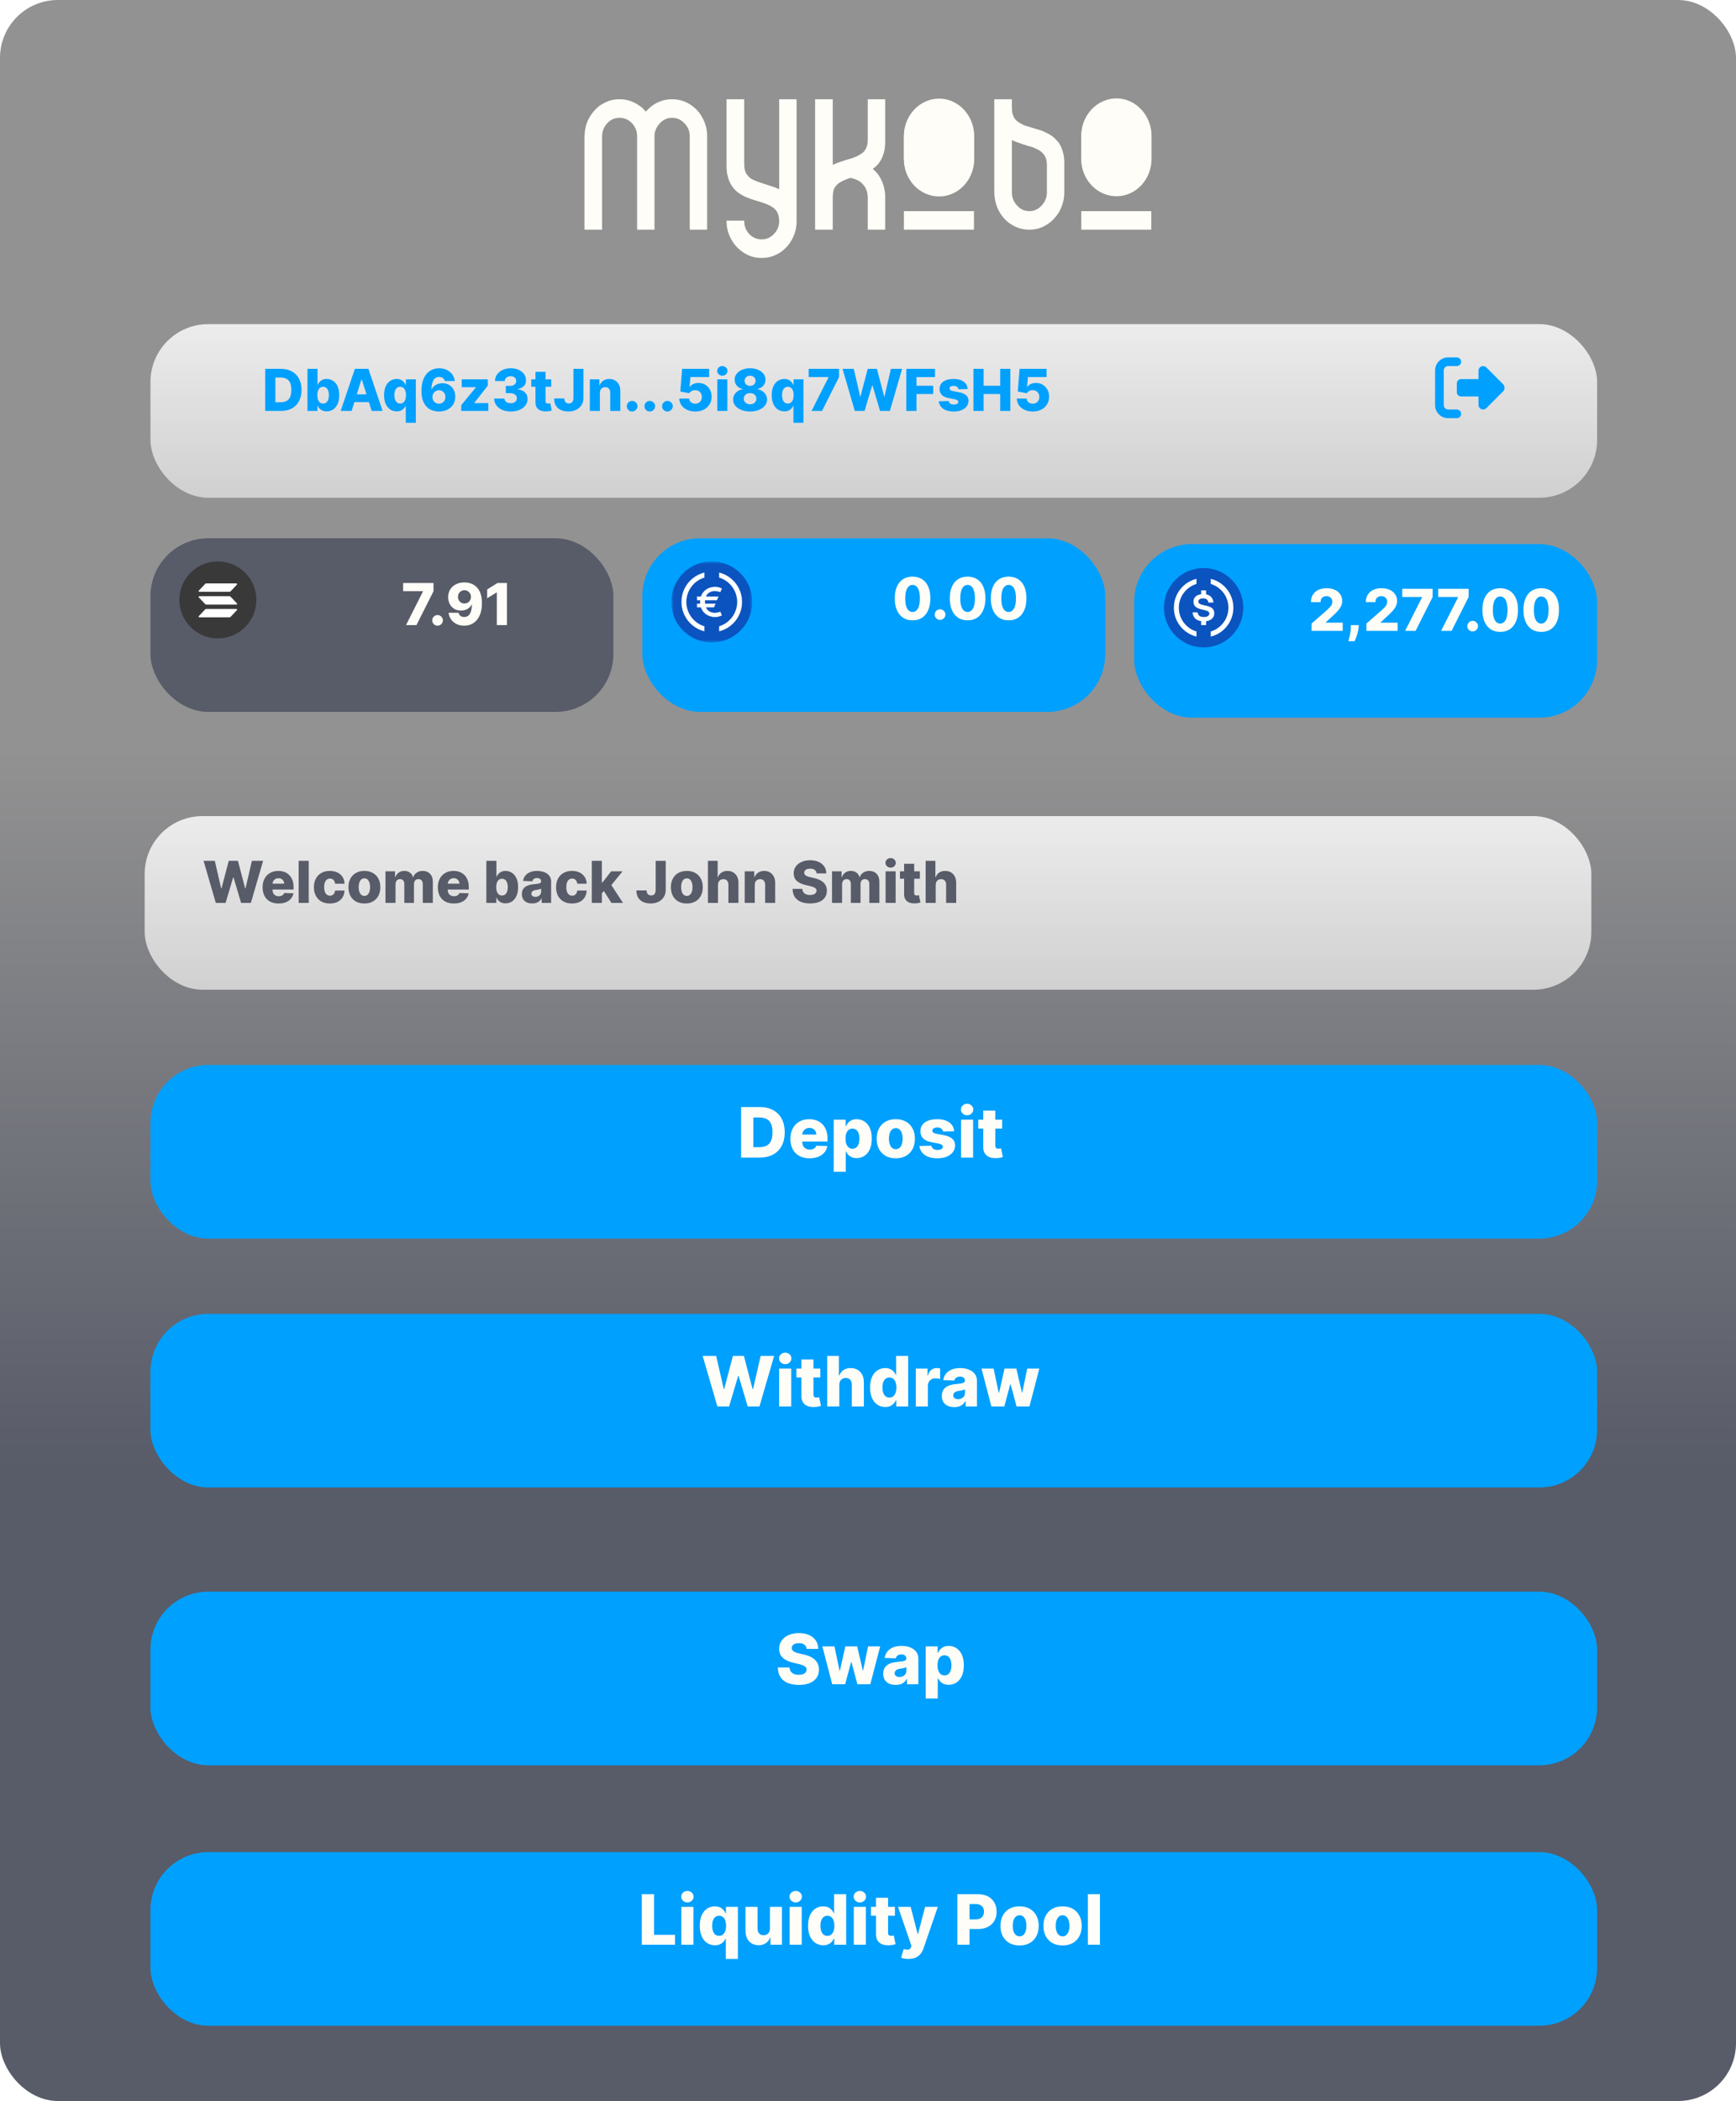 <svg width="300" height="363" viewBox="0 0 300 363" fill="none" xmlns="http://www.w3.org/2000/svg">
<rect width="300" height="363" rx="10" fill="url(#paint0_linear_2814_232)"/>
<g filter="url(#filter0_d_2814_232)">
<rect x="26" y="316" width="250" height="30" rx="10" fill="#00A0FF"/>
</g>
<path d="M110.912 336V327.273H113.022V334.287H116.653V336H110.912ZM117.744 336V329.455H119.828V336H117.744ZM118.789 328.692C118.496 328.692 118.244 328.595 118.034 328.402C117.824 328.206 117.719 327.97 117.719 327.695C117.719 327.422 117.824 327.189 118.034 326.996C118.244 326.8 118.496 326.702 118.789 326.702C119.084 326.702 119.335 326.8 119.543 326.996C119.753 327.189 119.858 327.422 119.858 327.695C119.858 327.97 119.753 328.206 119.543 328.402C119.335 328.595 119.084 328.692 118.789 328.692ZM125.429 338.455V334.939H125.386C125.298 335.141 125.173 335.33 125.011 335.506C124.849 335.682 124.646 335.824 124.402 335.932C124.16 336.04 123.875 336.094 123.545 336.094C123.062 336.094 122.623 335.969 122.229 335.719C121.834 335.469 121.518 335.094 121.282 334.594C121.047 334.094 120.929 333.473 120.929 332.732C120.929 331.962 121.051 331.328 121.295 330.831C121.54 330.334 121.859 329.966 122.254 329.727C122.652 329.489 123.079 329.369 123.537 329.369C123.881 329.369 124.175 329.429 124.419 329.548C124.663 329.665 124.865 329.815 125.024 330C125.183 330.185 125.304 330.376 125.386 330.575H125.45V329.455H127.513V338.455H125.429ZM124.27 334.47C124.523 334.47 124.738 334.399 124.917 334.257C125.096 334.112 125.234 333.909 125.331 333.648C125.427 333.386 125.476 333.08 125.476 332.727C125.476 332.369 125.427 332.061 125.331 331.803C125.237 331.544 125.099 331.345 124.917 331.206C124.738 331.067 124.523 330.997 124.27 330.997C124.011 330.997 123.792 331.068 123.613 331.21C123.434 331.352 123.298 331.553 123.204 331.811C123.113 332.07 123.068 332.375 123.068 332.727C123.068 333.08 123.115 333.386 123.209 333.648C123.302 333.909 123.437 334.112 123.613 334.257C123.792 334.399 124.011 334.47 124.27 334.47ZM133.053 333.175V329.455H135.133V336H133.147V334.781H133.079C132.934 335.182 132.687 335.5 132.338 335.736C131.991 335.969 131.572 336.085 131.08 336.085C130.634 336.085 130.242 335.983 129.904 335.778C129.566 335.574 129.303 335.288 129.116 334.922C128.928 334.553 128.833 334.121 128.83 333.626V329.455H130.914V333.217C130.917 333.572 131.011 333.852 131.195 334.057C131.38 334.261 131.632 334.364 131.95 334.364C132.157 334.364 132.343 334.318 132.508 334.227C132.676 334.134 132.808 333.999 132.904 333.822C133.004 333.643 133.053 333.428 133.053 333.175ZM136.459 336V329.455H138.543V336H136.459ZM137.503 328.692C137.211 328.692 136.959 328.595 136.749 328.402C136.539 328.206 136.434 327.97 136.434 327.695C136.434 327.422 136.539 327.189 136.749 326.996C136.959 326.8 137.211 326.702 137.503 326.702C137.799 326.702 138.05 326.8 138.258 326.996C138.468 327.189 138.573 327.422 138.573 327.695C138.573 327.97 138.468 328.206 138.258 328.402C138.05 328.595 137.799 328.692 137.503 328.692ZM142.26 336.094C141.777 336.094 141.338 335.969 140.943 335.719C140.548 335.469 140.233 335.094 139.997 334.594C139.762 334.094 139.644 333.473 139.644 332.732C139.644 331.962 139.766 331.328 140.01 330.831C140.254 330.334 140.574 329.966 140.969 329.727C141.367 329.489 141.794 329.369 142.252 329.369C142.595 329.369 142.889 329.429 143.134 329.548C143.378 329.665 143.58 329.815 143.739 330C143.898 330.185 144.019 330.376 144.101 330.575H144.144V327.273H146.227V336H144.165V334.939H144.101C144.013 335.141 143.888 335.33 143.726 335.506C143.564 335.682 143.361 335.824 143.117 335.932C142.875 336.04 142.59 336.094 142.26 336.094ZM142.985 334.47C143.237 334.47 143.453 334.399 143.632 334.257C143.811 334.112 143.949 333.909 144.046 333.648C144.142 333.386 144.191 333.08 144.191 332.727C144.191 332.369 144.142 332.061 144.046 331.803C143.952 331.544 143.814 331.345 143.632 331.206C143.453 331.067 143.237 330.997 142.985 330.997C142.726 330.997 142.507 331.068 142.328 331.21C142.149 331.352 142.013 331.553 141.919 331.811C141.828 332.07 141.783 332.375 141.783 332.727C141.783 333.08 141.83 333.386 141.923 333.648C142.017 333.909 142.152 334.112 142.328 334.257C142.507 334.399 142.726 334.47 142.985 334.47ZM147.545 336V329.455H149.629V336H147.545ZM148.589 328.692C148.297 328.692 148.045 328.595 147.835 328.402C147.625 328.206 147.52 327.97 147.52 327.695C147.52 327.422 147.625 327.189 147.835 326.996C148.045 326.8 148.297 326.702 148.589 326.702C148.885 326.702 149.136 326.8 149.344 326.996C149.554 327.189 149.659 327.422 149.659 327.695C149.659 327.97 149.554 328.206 149.344 328.402C149.136 328.595 148.885 328.692 148.589 328.692ZM154.65 329.455V330.989H150.521V329.455H154.65ZM151.386 327.886H153.47V333.942C153.47 334.07 153.49 334.173 153.529 334.253C153.572 334.33 153.633 334.385 153.713 334.419C153.792 334.45 153.887 334.466 153.998 334.466C154.078 334.466 154.161 334.459 154.249 334.445C154.34 334.428 154.409 334.413 154.454 334.402L154.769 335.906C154.67 335.935 154.529 335.97 154.347 336.013C154.169 336.055 153.954 336.082 153.704 336.094C153.215 336.116 152.796 336.06 152.447 335.923C152.1 335.784 151.835 335.568 151.65 335.276C151.468 334.983 151.38 334.615 151.386 334.172V327.886ZM156.987 338.455C156.737 338.455 156.502 338.435 156.28 338.395C156.058 338.358 155.868 338.308 155.709 338.246L156.169 336.733C156.374 336.801 156.558 336.841 156.723 336.852C156.891 336.864 157.034 336.837 157.154 336.771C157.276 336.709 157.369 336.597 157.435 336.435L157.516 336.239L155.189 329.455H157.371L158.577 334.125H158.645L159.868 329.455H162.063L159.595 336.626C159.476 336.984 159.307 337.3 159.088 337.572C158.872 337.848 158.593 338.064 158.249 338.22C157.908 338.376 157.487 338.455 156.987 338.455ZM165.44 336V327.273H169.045C169.698 327.273 170.262 327.401 170.737 327.656C171.214 327.909 171.582 328.263 171.84 328.717C172.099 329.169 172.228 329.695 172.228 330.294C172.228 330.896 172.096 331.423 171.832 331.875C171.57 332.324 171.197 332.672 170.711 332.919C170.225 333.166 169.649 333.29 168.981 333.29H166.757V331.628H168.589C168.907 331.628 169.173 331.572 169.386 331.462C169.602 331.351 169.765 331.196 169.876 330.997C169.987 330.795 170.042 330.561 170.042 330.294C170.042 330.024 169.987 329.791 169.876 329.595C169.765 329.396 169.602 329.243 169.386 329.135C169.17 329.027 168.904 328.973 168.589 328.973H167.549V336H165.44ZM176.194 336.124C175.507 336.124 174.916 335.983 174.422 335.702C173.93 335.418 173.551 335.023 173.284 334.517C173.02 334.009 172.888 333.419 172.888 332.749C172.888 332.075 173.02 331.486 173.284 330.98C173.551 330.472 173.93 330.077 174.422 329.795C174.916 329.511 175.507 329.369 176.194 329.369C176.882 329.369 177.471 329.511 177.963 329.795C178.457 330.077 178.836 330.472 179.101 330.98C179.368 331.486 179.501 332.075 179.501 332.749C179.501 333.419 179.368 334.009 179.101 334.517C178.836 335.023 178.457 335.418 177.963 335.702C177.471 335.983 176.882 336.124 176.194 336.124ZM176.207 334.551C176.457 334.551 176.669 334.474 176.842 334.321C177.015 334.168 177.148 333.955 177.238 333.682C177.332 333.409 177.379 333.094 177.379 332.736C177.379 332.372 177.332 332.054 177.238 331.781C177.148 331.509 177.015 331.295 176.842 331.142C176.669 330.989 176.457 330.912 176.207 330.912C175.949 330.912 175.73 330.989 175.551 331.142C175.375 331.295 175.24 331.509 175.146 331.781C175.055 332.054 175.01 332.372 175.01 332.736C175.01 333.094 175.055 333.409 175.146 333.682C175.24 333.955 175.375 334.168 175.551 334.321C175.73 334.474 175.949 334.551 176.207 334.551ZM183.624 336.124C182.937 336.124 182.346 335.983 181.851 335.702C181.36 335.418 180.981 335.023 180.714 334.517C180.449 334.009 180.317 333.419 180.317 332.749C180.317 332.075 180.449 331.486 180.714 330.98C180.981 330.472 181.36 330.077 181.851 329.795C182.346 329.511 182.937 329.369 183.624 329.369C184.312 329.369 184.901 329.511 185.393 329.795C185.887 330.077 186.266 330.472 186.53 330.98C186.797 331.486 186.931 332.075 186.931 332.749C186.931 333.419 186.797 334.009 186.53 334.517C186.266 335.023 185.887 335.418 185.393 335.702C184.901 335.983 184.312 336.124 183.624 336.124ZM183.637 334.551C183.887 334.551 184.099 334.474 184.272 334.321C184.445 334.168 184.577 333.955 184.668 333.682C184.762 333.409 184.809 333.094 184.809 332.736C184.809 332.372 184.762 332.054 184.668 331.781C184.577 331.509 184.445 331.295 184.272 331.142C184.099 330.989 183.887 330.912 183.637 330.912C183.378 330.912 183.16 330.989 182.981 331.142C182.805 331.295 182.67 331.509 182.576 331.781C182.485 332.054 182.439 332.372 182.439 332.736C182.439 333.094 182.485 333.409 182.576 333.682C182.67 333.955 182.805 334.168 182.981 334.321C183.16 334.474 183.378 334.551 183.637 334.551ZM190.082 327.273V336H187.998V327.273H190.082Z" fill="#FFFDF7"/>
<g filter="url(#filter1_d_2814_232)">
<rect x="26" y="271" width="250" height="30" rx="10" fill="#00A0FF"/>
</g>
<path d="M139.39 284.889C139.361 284.577 139.235 284.334 139.01 284.161C138.789 283.984 138.472 283.896 138.06 283.896C137.787 283.896 137.56 283.932 137.378 284.003C137.196 284.074 137.06 284.172 136.969 284.297C136.878 284.419 136.831 284.56 136.828 284.719C136.823 284.849 136.848 284.964 136.905 285.064C136.965 285.163 137.05 285.251 137.161 285.328C137.275 285.402 137.411 285.467 137.57 285.524C137.729 285.581 137.908 285.631 138.107 285.673L138.857 285.844C139.289 285.938 139.669 286.062 139.999 286.219C140.331 286.375 140.61 286.561 140.834 286.777C141.061 286.993 141.233 287.241 141.35 287.523C141.466 287.804 141.526 288.119 141.529 288.469C141.526 289.02 141.387 289.493 141.111 289.888C140.836 290.283 140.439 290.585 139.922 290.795C139.408 291.006 138.787 291.111 138.06 291.111C137.33 291.111 136.694 291.001 136.151 290.783C135.608 290.564 135.186 290.232 134.885 289.786C134.584 289.339 134.429 288.776 134.421 288.094H136.441C136.458 288.375 136.533 288.609 136.667 288.797C136.8 288.984 136.983 289.126 137.216 289.223C137.452 289.32 137.725 289.368 138.034 289.368C138.319 289.368 138.56 289.33 138.759 289.253C138.961 289.176 139.115 289.07 139.223 288.933C139.331 288.797 139.387 288.641 139.39 288.464C139.387 288.3 139.336 288.159 139.236 288.043C139.137 287.923 138.983 287.821 138.776 287.736C138.571 287.648 138.31 287.567 137.992 287.493L137.08 287.28C136.324 287.107 135.729 286.827 135.294 286.44C134.86 286.051 134.644 285.526 134.647 284.864C134.644 284.324 134.789 283.851 135.081 283.445C135.374 283.038 135.779 282.722 136.296 282.494C136.813 282.267 137.402 282.153 138.064 282.153C138.74 282.153 139.327 282.268 139.824 282.499C140.324 282.726 140.712 283.045 140.988 283.457C141.263 283.869 141.404 284.347 141.409 284.889H139.39ZM143.817 291L142.113 284.455H144.205L145.087 288.648H145.142L146.088 284.455H148.13L149.101 288.618H149.157L150.013 284.455H152.105L150.397 291H148.168L147.145 287.186H147.073L146.05 291H143.817ZM154.787 291.111C154.369 291.111 153.999 291.041 153.675 290.902C153.354 290.76 153.099 290.547 152.912 290.263C152.727 289.976 152.635 289.616 152.635 289.185C152.635 288.821 152.699 288.514 152.827 288.264C152.955 288.014 153.131 287.811 153.355 287.655C153.58 287.499 153.838 287.381 154.131 287.301C154.423 287.219 154.736 287.163 155.068 287.135C155.44 287.101 155.74 287.065 155.967 287.028C156.195 286.989 156.359 286.933 156.462 286.862C156.567 286.788 156.619 286.685 156.619 286.551V286.53C156.619 286.311 156.544 286.142 156.393 286.023C156.243 285.903 156.04 285.844 155.784 285.844C155.509 285.844 155.287 285.903 155.119 286.023C154.952 286.142 154.845 286.307 154.8 286.517L152.878 286.449C152.935 286.051 153.081 285.696 153.317 285.384C153.555 285.068 153.882 284.821 154.297 284.642C154.714 284.46 155.216 284.369 155.801 284.369C156.219 284.369 156.604 284.419 156.956 284.518C157.308 284.615 157.615 284.757 157.876 284.945C158.138 285.129 158.339 285.357 158.482 285.626C158.626 285.896 158.699 286.205 158.699 286.551V291H156.739V290.088H156.688C156.571 290.31 156.422 290.497 156.24 290.651C156.061 290.804 155.849 290.919 155.605 290.996C155.364 291.072 155.091 291.111 154.787 291.111ZM155.43 289.747C155.655 289.747 155.857 289.702 156.036 289.611C156.217 289.52 156.362 289.395 156.47 289.236C156.578 289.074 156.632 288.886 156.632 288.673V288.051C156.572 288.082 156.5 288.111 156.415 288.136C156.332 288.162 156.241 288.186 156.142 288.209C156.043 288.232 155.94 288.251 155.835 288.268C155.73 288.286 155.629 288.301 155.533 288.315C155.337 288.347 155.169 288.395 155.03 288.46C154.893 288.526 154.788 288.611 154.714 288.716C154.643 288.818 154.608 288.94 154.608 289.082C154.608 289.298 154.685 289.463 154.838 289.577C154.994 289.69 155.192 289.747 155.43 289.747ZM159.973 293.455V284.455H162.036V285.575H162.099C162.185 285.376 162.305 285.185 162.462 285C162.621 284.815 162.822 284.665 163.067 284.548C163.314 284.429 163.609 284.369 163.953 284.369C164.408 284.369 164.832 284.489 165.227 284.727C165.625 284.966 165.946 285.334 166.19 285.831C166.435 286.328 166.557 286.962 166.557 287.732C166.557 288.473 166.439 289.094 166.203 289.594C165.97 290.094 165.655 290.469 165.257 290.719C164.862 290.969 164.423 291.094 163.94 291.094C163.611 291.094 163.325 291.04 163.084 290.932C162.842 290.824 162.639 290.682 162.474 290.506C162.312 290.33 162.188 290.141 162.099 289.939H162.057V293.455H159.973ZM162.014 287.727C162.014 288.08 162.061 288.386 162.155 288.648C162.251 288.909 162.389 289.112 162.568 289.257C162.75 289.399 162.967 289.47 163.22 289.47C163.476 289.47 163.693 289.399 163.872 289.257C164.051 289.112 164.186 288.909 164.277 288.648C164.371 288.386 164.418 288.08 164.418 287.727C164.418 287.375 164.371 287.07 164.277 286.811C164.186 286.553 164.051 286.352 163.872 286.21C163.696 286.068 163.479 285.997 163.22 285.997C162.964 285.997 162.747 286.067 162.568 286.206C162.389 286.345 162.251 286.544 162.155 286.803C162.061 287.061 162.014 287.369 162.014 287.727Z" fill="#FFFDF7"/>
<g filter="url(#filter2_d_2814_232)">
<rect x="26" y="223" width="250" height="30" rx="10" fill="#00A0FF"/>
</g>
<path d="M123.968 243L121.428 234.273H123.759L125.076 239.991H125.148L126.652 234.273H128.553L130.057 240.004H130.13L131.451 234.273H133.777L131.242 243H129.209L127.637 237.707H127.569L125.996 243H123.968ZM134.649 243V236.455H136.733V243H134.649ZM135.693 235.692C135.4 235.692 135.149 235.595 134.939 235.402C134.728 235.206 134.623 234.97 134.623 234.695C134.623 234.422 134.728 234.189 134.939 233.996C135.149 233.8 135.4 233.702 135.693 233.702C135.988 233.702 136.24 233.8 136.447 233.996C136.657 234.189 136.762 234.422 136.762 234.695C136.762 234.97 136.657 235.206 136.447 235.402C136.24 235.595 135.988 235.692 135.693 235.692ZM141.754 236.455V237.989H137.624V236.455H141.754ZM138.489 234.886H140.573V240.942C140.573 241.07 140.593 241.173 140.633 241.253C140.675 241.33 140.737 241.385 140.816 241.419C140.896 241.45 140.991 241.466 141.102 241.466C141.181 241.466 141.265 241.459 141.353 241.445C141.444 241.428 141.512 241.413 141.558 241.402L141.873 242.906C141.773 242.935 141.633 242.97 141.451 243.013C141.272 243.055 141.058 243.082 140.808 243.094C140.319 243.116 139.9 243.06 139.55 242.923C139.204 242.784 138.938 242.568 138.754 242.276C138.572 241.983 138.484 241.615 138.489 241.172V234.886ZM145.041 239.267V243H142.957V234.273H144.973V237.656H145.045C145.193 237.253 145.435 236.937 145.77 236.71C146.108 236.483 146.521 236.369 147.01 236.369C147.47 236.369 147.871 236.472 148.212 236.676C148.553 236.878 148.817 237.163 149.004 237.533C149.195 237.902 149.288 238.334 149.286 238.828V243H147.202V239.237C147.205 238.874 147.114 238.589 146.929 238.385C146.744 238.18 146.484 238.078 146.149 238.078C145.93 238.078 145.737 238.126 145.57 238.223C145.405 238.317 145.276 238.452 145.182 238.628C145.091 238.804 145.044 239.017 145.041 239.267ZM152.977 243.094C152.494 243.094 152.055 242.969 151.66 242.719C151.265 242.469 150.95 242.094 150.714 241.594C150.478 241.094 150.36 240.473 150.36 239.732C150.36 238.962 150.483 238.328 150.727 237.831C150.971 237.334 151.291 236.966 151.686 236.727C152.083 236.489 152.511 236.369 152.968 236.369C153.312 236.369 153.606 236.429 153.85 236.548C154.095 236.665 154.297 236.815 154.456 237C154.615 237.185 154.735 237.376 154.818 237.575H154.86V234.273H156.944V243H154.882V241.939H154.818C154.73 242.141 154.605 242.33 154.443 242.506C154.281 242.682 154.078 242.824 153.833 242.932C153.592 243.04 153.306 243.094 152.977 243.094ZM153.701 241.47C153.954 241.47 154.17 241.399 154.349 241.257C154.528 241.112 154.666 240.909 154.762 240.648C154.859 240.386 154.907 240.08 154.907 239.727C154.907 239.369 154.859 239.061 154.762 238.803C154.669 238.544 154.531 238.345 154.349 238.206C154.17 238.067 153.954 237.997 153.701 237.997C153.443 237.997 153.224 238.068 153.045 238.21C152.866 238.352 152.73 238.553 152.636 238.811C152.545 239.07 152.5 239.375 152.5 239.727C152.5 240.08 152.547 240.386 152.64 240.648C152.734 240.909 152.869 241.112 153.045 241.257C153.224 241.399 153.443 241.47 153.701 241.47ZM158.262 243V236.455H160.286V237.648H160.354C160.474 237.216 160.668 236.895 160.938 236.685C161.208 236.472 161.522 236.365 161.88 236.365C161.977 236.365 162.076 236.372 162.178 236.386C162.281 236.398 162.376 236.416 162.464 236.442V238.253C162.364 238.219 162.234 238.192 162.072 238.172C161.913 238.152 161.771 238.142 161.646 238.142C161.398 238.142 161.175 238.197 160.977 238.308C160.781 238.416 160.626 238.568 160.512 238.764C160.401 238.957 160.346 239.185 160.346 239.446V243H158.262ZM164.912 243.111C164.494 243.111 164.124 243.041 163.8 242.902C163.479 242.76 163.224 242.547 163.037 242.263C162.852 241.976 162.76 241.616 162.76 241.185C162.76 240.821 162.824 240.514 162.952 240.264C163.08 240.014 163.256 239.811 163.48 239.655C163.705 239.499 163.963 239.381 164.256 239.301C164.548 239.219 164.861 239.163 165.193 239.135C165.565 239.101 165.865 239.065 166.092 239.028C166.32 238.989 166.484 238.933 166.587 238.862C166.692 238.788 166.744 238.685 166.744 238.551V238.53C166.744 238.311 166.669 238.142 166.518 238.023C166.368 237.903 166.165 237.844 165.909 237.844C165.634 237.844 165.412 237.903 165.244 238.023C165.077 238.142 164.97 238.307 164.925 238.517L163.003 238.449C163.06 238.051 163.206 237.696 163.442 237.384C163.68 237.068 164.007 236.821 164.422 236.642C164.839 236.46 165.341 236.369 165.926 236.369C166.344 236.369 166.729 236.419 167.081 236.518C167.433 236.615 167.74 236.757 168.001 236.945C168.263 237.129 168.464 237.357 168.607 237.626C168.751 237.896 168.824 238.205 168.824 238.551V243H166.864V242.088H166.812C166.696 242.31 166.547 242.497 166.365 242.651C166.186 242.804 165.974 242.919 165.73 242.996C165.489 243.072 165.216 243.111 164.912 243.111ZM165.555 241.747C165.78 241.747 165.982 241.702 166.161 241.611C166.342 241.52 166.487 241.395 166.595 241.236C166.703 241.074 166.757 240.886 166.757 240.673V240.051C166.697 240.082 166.625 240.111 166.54 240.136C166.457 240.162 166.366 240.186 166.267 240.209C166.168 240.232 166.065 240.251 165.96 240.268C165.855 240.286 165.754 240.301 165.658 240.315C165.462 240.347 165.294 240.395 165.155 240.46C165.018 240.526 164.913 240.611 164.839 240.716C164.768 240.818 164.733 240.94 164.733 241.082C164.733 241.298 164.81 241.463 164.963 241.577C165.119 241.69 165.317 241.747 165.555 241.747ZM171.321 243L169.616 236.455H171.709L172.591 240.648H172.646L173.592 236.455H175.634L176.605 240.618H176.661L177.517 236.455H179.609L177.901 243H175.672L174.649 239.186H174.577L173.554 243H171.321Z" fill="#FFFDF7"/>
<g filter="url(#filter3_d_2814_232)">
<rect x="26" y="180" width="250" height="30" rx="10" fill="#00A0FF"/>
</g>
<path d="M131.3 200H128.075V191.273H131.296C132.185 191.273 132.951 191.447 133.593 191.797C134.238 192.143 134.735 192.643 135.085 193.297C135.434 193.947 135.609 194.726 135.609 195.632C135.609 196.541 135.434 197.322 135.085 197.976C134.738 198.629 134.242 199.131 133.597 199.48C132.952 199.827 132.187 200 131.3 200ZM130.184 198.202H131.219C131.708 198.202 132.121 198.119 132.46 197.955C132.8 197.787 133.058 197.516 133.231 197.141C133.407 196.763 133.495 196.26 133.495 195.632C133.495 195.004 133.407 194.504 133.231 194.132C133.055 193.757 132.795 193.487 132.451 193.322C132.11 193.155 131.69 193.071 131.19 193.071H130.184V198.202ZM139.9 200.124C139.215 200.124 138.624 199.989 138.127 199.719C137.633 199.446 137.252 199.058 136.985 198.555C136.721 198.05 136.589 197.449 136.589 196.753C136.589 196.077 136.722 195.486 136.989 194.98C137.256 194.472 137.633 194.077 138.119 193.795C138.604 193.511 139.177 193.369 139.836 193.369C140.302 193.369 140.728 193.442 141.114 193.587C141.501 193.732 141.835 193.946 142.116 194.23C142.397 194.514 142.616 194.865 142.772 195.283C142.928 195.697 143.006 196.173 143.006 196.71V197.23H137.317V196.02H141.067C141.065 195.798 141.012 195.601 140.91 195.428C140.808 195.254 140.667 195.119 140.488 195.023C140.312 194.923 140.109 194.874 139.879 194.874C139.646 194.874 139.437 194.926 139.252 195.031C139.067 195.134 138.921 195.274 138.813 195.453C138.705 195.629 138.648 195.83 138.643 196.054V197.286C138.643 197.553 138.695 197.787 138.8 197.989C138.906 198.187 139.055 198.342 139.248 198.453C139.441 198.564 139.671 198.619 139.938 198.619C140.123 198.619 140.29 198.594 140.441 198.543C140.592 198.491 140.721 198.416 140.829 198.317C140.937 198.217 141.018 198.095 141.072 197.95L142.985 198.006C142.906 198.435 142.731 198.808 142.461 199.126C142.194 199.442 141.843 199.687 141.408 199.864C140.974 200.037 140.471 200.124 139.9 200.124ZM144.071 202.455V193.455H146.133V194.575H146.197C146.282 194.376 146.403 194.185 146.559 194C146.718 193.815 146.92 193.665 147.164 193.548C147.412 193.429 147.707 193.369 148.051 193.369C148.505 193.369 148.93 193.489 149.325 193.727C149.723 193.966 150.044 194.334 150.288 194.831C150.532 195.328 150.654 195.962 150.654 196.732C150.654 197.473 150.537 198.094 150.301 198.594C150.068 199.094 149.752 199.469 149.355 199.719C148.96 199.969 148.521 200.094 148.038 200.094C147.708 200.094 147.423 200.04 147.181 199.932C146.94 199.824 146.737 199.682 146.572 199.506C146.41 199.33 146.285 199.141 146.197 198.939H146.154V202.455H144.071ZM146.112 196.727C146.112 197.08 146.159 197.386 146.252 197.648C146.349 197.909 146.487 198.112 146.666 198.257C146.848 198.399 147.065 198.47 147.318 198.47C147.574 198.47 147.791 198.399 147.97 198.257C148.149 198.112 148.284 197.909 148.375 197.648C148.468 197.386 148.515 197.08 148.515 196.727C148.515 196.375 148.468 196.07 148.375 195.811C148.284 195.553 148.149 195.352 147.97 195.21C147.794 195.068 147.576 194.997 147.318 194.997C147.062 194.997 146.845 195.067 146.666 195.206C146.487 195.345 146.349 195.544 146.252 195.803C146.159 196.061 146.112 196.369 146.112 196.727ZM154.802 200.124C154.114 200.124 153.523 199.983 153.029 199.702C152.538 199.418 152.158 199.023 151.891 198.517C151.627 198.009 151.495 197.419 151.495 196.749C151.495 196.075 151.627 195.486 151.891 194.98C152.158 194.472 152.538 194.077 153.029 193.795C153.523 193.511 154.114 193.369 154.802 193.369C155.489 193.369 156.079 193.511 156.57 193.795C157.065 194.077 157.444 194.472 157.708 194.98C157.975 195.486 158.109 196.075 158.109 196.749C158.109 197.419 157.975 198.009 157.708 198.517C157.444 199.023 157.065 199.418 156.57 199.702C156.079 199.983 155.489 200.124 154.802 200.124ZM154.815 198.551C155.065 198.551 155.276 198.474 155.45 198.321C155.623 198.168 155.755 197.955 155.846 197.682C155.94 197.409 155.987 197.094 155.987 196.736C155.987 196.372 155.94 196.054 155.846 195.781C155.755 195.509 155.623 195.295 155.45 195.142C155.276 194.989 155.065 194.912 154.815 194.912C154.556 194.912 154.337 194.989 154.158 195.142C153.982 195.295 153.847 195.509 153.754 195.781C153.663 196.054 153.617 196.372 153.617 196.736C153.617 197.094 153.663 197.409 153.754 197.682C153.847 197.955 153.982 198.168 154.158 198.321C154.337 198.474 154.556 198.551 154.815 198.551ZM164.891 195.453L162.977 195.504C162.957 195.368 162.903 195.247 162.815 195.142C162.727 195.034 162.612 194.95 162.47 194.891C162.331 194.828 162.169 194.797 161.984 194.797C161.743 194.797 161.537 194.845 161.366 194.942C161.199 195.038 161.116 195.169 161.119 195.334C161.116 195.462 161.168 195.572 161.273 195.666C161.381 195.76 161.572 195.835 161.848 195.892L163.109 196.131C163.763 196.256 164.249 196.463 164.567 196.753C164.888 197.043 165.05 197.426 165.053 197.903C165.05 198.352 164.916 198.743 164.652 199.075C164.391 199.408 164.033 199.666 163.578 199.851C163.124 200.033 162.604 200.124 162.018 200.124C161.084 200.124 160.347 199.932 159.807 199.548C159.27 199.162 158.963 198.645 158.886 197.997L160.945 197.946C160.99 198.185 161.108 198.366 161.298 198.491C161.489 198.616 161.732 198.679 162.027 198.679C162.294 198.679 162.511 198.629 162.679 198.53C162.847 198.43 162.932 198.298 162.935 198.134C162.932 197.986 162.866 197.868 162.739 197.78C162.611 197.689 162.411 197.618 162.138 197.567L160.996 197.349C160.339 197.23 159.851 197.01 159.53 196.689C159.209 196.365 159.05 195.953 159.053 195.453C159.05 195.016 159.166 194.642 159.402 194.332C159.638 194.02 159.973 193.781 160.408 193.616C160.842 193.452 161.355 193.369 161.946 193.369C162.832 193.369 163.531 193.555 164.043 193.928C164.554 194.297 164.837 194.805 164.891 195.453ZM166.078 200V193.455H168.162V200H166.078ZM167.123 192.692C166.83 192.692 166.578 192.595 166.368 192.402C166.158 192.206 166.053 191.97 166.053 191.695C166.053 191.422 166.158 191.189 166.368 190.996C166.578 190.8 166.83 190.702 167.123 190.702C167.418 190.702 167.669 190.8 167.877 190.996C168.087 191.189 168.192 191.422 168.192 191.695C168.192 191.97 168.087 192.206 167.877 192.402C167.669 192.595 167.418 192.692 167.123 192.692ZM173.183 193.455V194.989H169.054V193.455H173.183ZM169.919 191.886H172.003V197.942C172.003 198.07 172.023 198.173 172.062 198.253C172.105 198.33 172.166 198.385 172.246 198.419C172.325 198.45 172.42 198.466 172.531 198.466C172.611 198.466 172.695 198.459 172.783 198.445C172.874 198.428 172.942 198.413 172.987 198.402L173.303 199.906C173.203 199.935 173.063 199.97 172.881 200.013C172.702 200.055 172.487 200.082 172.237 200.094C171.749 200.116 171.33 200.06 170.98 199.923C170.634 199.784 170.368 199.568 170.183 199.276C170.001 198.983 169.913 198.615 169.919 198.172V191.886Z" fill="#FFFDF7"/>
<g filter="url(#filter4_d_2814_232)">
<rect x="25" y="137" width="250" height="30" rx="10" fill="url(#paint1_linear_2814_232)"/>
</g>
<path d="M37.294 156L35.178 148.727H37.12L38.217 153.493H38.278L39.531 148.727H41.115L42.369 153.504H42.429L43.53 148.727H45.469L43.356 156H41.662L40.352 151.589H40.295L38.984 156H37.294ZM48.139 156.103C47.569 156.103 47.076 155.991 46.662 155.766C46.25 155.538 45.933 155.215 45.71 154.796C45.49 154.375 45.38 153.874 45.38 153.294C45.38 152.731 45.491 152.238 45.714 151.817C45.936 151.393 46.25 151.064 46.655 150.83C47.06 150.593 47.537 150.474 48.086 150.474C48.474 150.474 48.829 150.535 49.151 150.656C49.473 150.776 49.751 150.955 49.986 151.192C50.22 151.429 50.403 151.721 50.533 152.069C50.663 152.415 50.728 152.811 50.728 153.259V153.692H45.987V152.683H49.112C49.11 152.499 49.066 152.334 48.981 152.19C48.896 152.045 48.778 151.933 48.629 151.852C48.483 151.769 48.313 151.728 48.121 151.728C47.927 151.728 47.753 151.772 47.599 151.859C47.446 151.945 47.324 152.062 47.234 152.211C47.144 152.358 47.096 152.525 47.092 152.712V153.738C47.092 153.96 47.135 154.156 47.223 154.324C47.311 154.49 47.435 154.619 47.596 154.711C47.757 154.803 47.949 154.849 48.171 154.849C48.325 154.849 48.465 154.828 48.59 154.786C48.716 154.743 48.823 154.68 48.913 154.597C49.003 154.514 49.071 154.413 49.116 154.292L50.71 154.338C50.644 154.696 50.498 155.007 50.273 155.272C50.051 155.535 49.758 155.74 49.396 155.886C49.034 156.031 48.615 156.103 48.139 156.103ZM53.351 148.727V156H51.615V148.727H53.351ZM57.003 156.103C56.428 156.103 55.934 155.985 55.522 155.748C55.112 155.511 54.798 155.182 54.577 154.761C54.357 154.337 54.247 153.847 54.247 153.29C54.247 152.732 54.357 152.242 54.577 151.82C54.8 151.397 55.116 151.066 55.526 150.83C55.938 150.593 56.429 150.474 56.999 150.474C57.504 150.474 57.943 150.566 58.317 150.748C58.693 150.93 58.987 151.188 59.197 151.522C59.41 151.853 59.523 152.243 59.535 152.69H57.912C57.879 152.411 57.784 152.192 57.628 152.033C57.474 151.875 57.273 151.795 57.024 151.795C56.823 151.795 56.647 151.852 56.495 151.966C56.343 152.077 56.225 152.243 56.14 152.463C56.057 152.681 56.016 152.951 56.016 153.273C56.016 153.595 56.057 153.867 56.14 154.089C56.225 154.31 56.343 154.477 56.495 154.59C56.647 154.701 56.823 154.757 57.024 154.757C57.185 154.757 57.327 154.723 57.45 154.654C57.576 154.585 57.679 154.485 57.759 154.352C57.84 154.217 57.891 154.054 57.912 153.862H59.535C59.518 154.312 59.406 154.705 59.197 155.041C58.992 155.377 58.702 155.639 58.327 155.826C57.956 156.011 57.514 156.103 57.003 156.103ZM62.97 156.103C62.397 156.103 61.904 155.986 61.492 155.751C61.083 155.515 60.767 155.186 60.544 154.764C60.324 154.34 60.214 153.849 60.214 153.29C60.214 152.729 60.324 152.238 60.544 151.817C60.767 151.393 61.083 151.064 61.492 150.83C61.904 150.593 62.397 150.474 62.97 150.474C63.543 150.474 64.034 150.593 64.443 150.83C64.855 151.064 65.171 151.393 65.391 151.817C65.614 152.238 65.725 152.729 65.725 153.29C65.725 153.849 65.614 154.34 65.391 154.764C65.171 155.186 64.855 155.515 64.443 155.751C64.034 155.986 63.543 156.103 62.97 156.103ZM62.98 154.793C63.189 154.793 63.365 154.729 63.509 154.601C63.654 154.473 63.764 154.295 63.84 154.068C63.918 153.841 63.957 153.578 63.957 153.28C63.957 152.977 63.918 152.712 63.84 152.484C63.764 152.257 63.654 152.08 63.509 151.952C63.365 151.824 63.189 151.76 62.98 151.76C62.765 151.76 62.583 151.824 62.433 151.952C62.287 152.08 62.174 152.257 62.096 152.484C62.02 152.712 61.982 152.977 61.982 153.28C61.982 153.578 62.02 153.841 62.096 154.068C62.174 154.295 62.287 154.473 62.433 154.601C62.583 154.729 62.765 154.793 62.98 154.793ZM66.615 156V150.545H68.266V151.547H68.326C68.44 151.215 68.632 150.954 68.902 150.762C69.172 150.57 69.494 150.474 69.868 150.474C70.246 150.474 70.571 150.571 70.841 150.766C71.111 150.96 71.282 151.22 71.356 151.547H71.412C71.514 151.223 71.713 150.963 72.009 150.769C72.305 150.573 72.654 150.474 73.057 150.474C73.573 150.474 73.992 150.64 74.314 150.972C74.636 151.301 74.797 151.753 74.797 152.328V156H73.06V152.726C73.06 152.454 72.99 152.246 72.851 152.104C72.711 151.96 72.53 151.888 72.307 151.888C72.068 151.888 71.88 151.966 71.743 152.122C71.608 152.276 71.54 152.483 71.54 152.744V156H69.871V152.708C69.871 152.455 69.803 152.255 69.665 152.108C69.528 151.961 69.347 151.888 69.122 151.888C68.971 151.888 68.837 151.924 68.721 151.998C68.605 152.069 68.514 152.171 68.447 152.303C68.383 152.436 68.351 152.592 68.351 152.772V156H66.615ZM78.422 156.103C77.852 156.103 77.359 155.991 76.945 155.766C76.533 155.538 76.216 155.215 75.993 154.796C75.773 154.375 75.663 153.874 75.663 153.294C75.663 152.731 75.774 152.238 75.997 151.817C76.219 151.393 76.533 151.064 76.938 150.83C77.343 150.593 77.82 150.474 78.369 150.474C78.757 150.474 79.112 150.535 79.434 150.656C79.757 150.776 80.035 150.955 80.269 151.192C80.503 151.429 80.686 151.721 80.816 152.069C80.946 152.415 81.011 152.811 81.011 153.259V153.692H76.27V152.683H79.395C79.393 152.499 79.349 152.334 79.264 152.19C79.179 152.045 79.062 151.933 78.912 151.852C78.766 151.769 78.596 151.728 78.405 151.728C78.21 151.728 78.037 151.772 77.883 151.859C77.729 151.945 77.607 152.062 77.517 152.211C77.427 152.358 77.38 152.525 77.375 152.712V153.738C77.375 153.96 77.419 154.156 77.506 154.324C77.594 154.49 77.718 154.619 77.879 154.711C78.04 154.803 78.232 154.849 78.454 154.849C78.608 154.849 78.748 154.828 78.873 154.786C78.999 154.743 79.107 154.68 79.197 154.597C79.287 154.514 79.354 154.413 79.399 154.292L80.993 154.338C80.927 154.696 80.781 155.007 80.557 155.272C80.334 155.535 80.042 155.74 79.68 155.886C79.317 156.031 78.898 156.103 78.422 156.103ZM84.046 156V148.727H85.783V151.479H85.819C85.89 151.314 85.99 151.154 86.12 151C86.253 150.846 86.421 150.721 86.625 150.624C86.831 150.524 87.077 150.474 87.363 150.474C87.742 150.474 88.096 150.574 88.425 150.773C88.757 150.972 89.024 151.278 89.228 151.692C89.431 152.107 89.533 152.635 89.533 153.276C89.533 153.894 89.435 154.411 89.238 154.828C89.044 155.245 88.781 155.557 88.45 155.766C88.121 155.974 87.755 156.078 87.353 156.078C87.078 156.078 86.84 156.033 86.639 155.943C86.438 155.853 86.268 155.735 86.131 155.588C85.996 155.441 85.892 155.284 85.819 155.116H85.765V156H84.046ZM85.748 153.273C85.748 153.566 85.787 153.822 85.865 154.04C85.945 154.258 86.06 154.427 86.209 154.548C86.361 154.666 86.542 154.725 86.752 154.725C86.966 154.725 87.147 154.666 87.296 154.548C87.445 154.427 87.557 154.258 87.633 154.04C87.711 153.822 87.75 153.566 87.75 153.273C87.75 152.979 87.711 152.725 87.633 152.509C87.557 152.294 87.445 152.127 87.296 152.009C87.149 151.89 86.968 151.831 86.752 151.831C86.539 151.831 86.358 151.889 86.209 152.005C86.06 152.121 85.945 152.287 85.865 152.502C85.787 152.718 85.748 152.974 85.748 153.273ZM91.981 156.092C91.633 156.092 91.324 156.034 91.054 155.918C90.786 155.8 90.574 155.622 90.418 155.386C90.264 155.147 90.187 154.847 90.187 154.487C90.187 154.184 90.241 153.929 90.347 153.72C90.454 153.512 90.6 153.343 90.787 153.212C90.975 153.082 91.19 152.984 91.434 152.918C91.678 152.849 91.938 152.803 92.215 152.779C92.525 152.751 92.775 152.721 92.964 152.69C93.154 152.657 93.291 152.611 93.376 152.552C93.464 152.49 93.508 152.404 93.508 152.293V152.275C93.508 152.093 93.445 151.952 93.319 151.852C93.194 151.753 93.025 151.703 92.812 151.703C92.582 151.703 92.397 151.753 92.258 151.852C92.118 151.952 92.029 152.089 91.991 152.264L90.39 152.207C90.437 151.876 90.559 151.58 90.755 151.32C90.954 151.057 91.227 150.851 91.572 150.702C91.92 150.55 92.338 150.474 92.826 150.474C93.174 150.474 93.495 150.516 93.788 150.599C94.082 150.679 94.337 150.798 94.555 150.954C94.773 151.108 94.941 151.297 95.059 151.522C95.18 151.747 95.241 152.004 95.241 152.293V156H93.607V155.24H93.564C93.467 155.425 93.343 155.581 93.192 155.709C93.042 155.837 92.866 155.933 92.662 155.996C92.461 156.06 92.234 156.092 91.981 156.092ZM92.517 154.956C92.704 154.956 92.872 154.918 93.021 154.842C93.173 154.767 93.293 154.662 93.383 154.53C93.473 154.395 93.518 154.239 93.518 154.061V153.543C93.469 153.569 93.408 153.592 93.337 153.614C93.269 153.635 93.193 153.655 93.11 153.674C93.027 153.693 92.942 153.71 92.854 153.724C92.767 153.738 92.683 153.751 92.602 153.763C92.439 153.789 92.299 153.829 92.183 153.884C92.069 153.938 91.982 154.009 91.92 154.097C91.861 154.182 91.832 154.284 91.832 154.402C91.832 154.582 91.895 154.719 92.023 154.814C92.153 154.909 92.318 154.956 92.517 154.956ZM98.849 156.103C98.273 156.103 97.78 155.985 97.368 155.748C96.958 155.511 96.643 155.182 96.423 154.761C96.203 154.337 96.093 153.847 96.093 153.29C96.093 152.732 96.203 152.242 96.423 151.82C96.646 151.397 96.962 151.066 97.371 150.83C97.783 150.593 98.274 150.474 98.845 150.474C99.349 150.474 99.788 150.566 100.162 150.748C100.539 150.93 100.832 151.188 101.043 151.522C101.256 151.853 101.369 152.243 101.381 152.69H99.758C99.725 152.411 99.63 152.192 99.474 152.033C99.32 151.875 99.118 151.795 98.87 151.795C98.669 151.795 98.492 151.852 98.341 151.966C98.189 152.077 98.071 152.243 97.986 152.463C97.903 152.681 97.861 152.951 97.861 153.273C97.861 153.595 97.903 153.867 97.986 154.089C98.071 154.31 98.189 154.477 98.341 154.59C98.492 154.701 98.669 154.757 98.87 154.757C99.031 154.757 99.173 154.723 99.296 154.654C99.421 154.585 99.524 154.485 99.605 154.352C99.685 154.217 99.736 154.054 99.758 153.862H101.381C101.364 154.312 101.251 154.705 101.043 155.041C100.837 155.377 100.547 155.639 100.173 155.826C99.801 156.011 99.36 156.103 98.849 156.103ZM103.835 154.569L103.842 152.499H104.084L105.618 150.545H107.585L105.305 153.344H104.847L103.835 154.569ZM102.269 156V148.727H104.006V156H102.269ZM105.657 156L104.229 153.734L105.373 152.502L107.663 156H105.657ZM113.31 148.727H115.043V153.756C115.04 154.227 114.928 154.639 114.705 154.991C114.483 155.342 114.175 155.614 113.782 155.808C113.391 156.002 112.939 156.099 112.425 156.099C111.971 156.099 111.558 156.02 111.186 155.862C110.817 155.703 110.522 155.457 110.302 155.123C110.084 154.789 109.976 154.362 109.979 153.841H111.729C111.737 154.028 111.772 154.188 111.836 154.32C111.902 154.451 111.993 154.549 112.109 154.615C112.225 154.681 112.364 154.714 112.525 154.714C112.693 154.714 112.835 154.679 112.951 154.608C113.067 154.535 113.155 154.427 113.214 154.285C113.275 154.143 113.307 153.966 113.31 153.756V148.727ZM118.692 156.103C118.119 156.103 117.627 155.986 117.215 155.751C116.805 155.515 116.489 155.186 116.267 154.764C116.047 154.34 115.937 153.849 115.937 153.29C115.937 152.729 116.047 152.238 116.267 151.817C116.489 151.393 116.805 151.064 117.215 150.83C117.627 150.593 118.119 150.474 118.692 150.474C119.265 150.474 119.756 150.593 120.166 150.83C120.578 151.064 120.894 151.393 121.114 151.817C121.337 152.238 121.448 152.729 121.448 153.29C121.448 153.849 121.337 154.34 121.114 154.764C120.894 155.186 120.578 155.515 120.166 155.751C119.756 155.986 119.265 156.103 118.692 156.103ZM118.703 154.793C118.911 154.793 119.088 154.729 119.232 154.601C119.376 154.473 119.487 154.295 119.562 154.068C119.64 153.841 119.68 153.578 119.68 153.28C119.68 152.977 119.64 152.712 119.562 152.484C119.487 152.257 119.376 152.08 119.232 151.952C119.088 151.824 118.911 151.76 118.703 151.76C118.488 151.76 118.305 151.824 118.156 151.952C118.009 152.08 117.897 152.257 117.819 152.484C117.743 152.712 117.705 152.977 117.705 153.28C117.705 153.578 117.743 153.841 117.819 154.068C117.897 154.295 118.009 154.473 118.156 154.601C118.305 154.729 118.488 154.793 118.703 154.793ZM124.074 152.889V156H122.338V148.727H124.017V151.547H124.078C124.201 151.211 124.402 150.948 124.681 150.759C124.963 150.569 125.307 150.474 125.715 150.474C126.098 150.474 126.432 150.56 126.716 150.73C127 150.898 127.22 151.136 127.377 151.444C127.535 151.752 127.613 152.112 127.611 152.523V156H125.874V152.864C125.877 152.561 125.801 152.325 125.647 152.154C125.493 151.984 125.277 151.898 124.997 151.898C124.815 151.898 124.654 151.939 124.514 152.019C124.377 152.097 124.269 152.21 124.191 152.357C124.115 152.503 124.076 152.681 124.074 152.889ZM130.431 152.889V156H128.695V150.545H130.346V151.547H130.407C130.527 151.213 130.733 150.951 131.025 150.762C131.316 150.57 131.663 150.474 132.065 150.474C132.449 150.474 132.781 150.561 133.063 150.734C133.347 150.904 133.567 151.143 133.723 151.451C133.882 151.756 133.96 152.114 133.958 152.523V156H132.221V152.864C132.224 152.561 132.147 152.325 131.99 152.154C131.837 151.984 131.622 151.898 131.348 151.898C131.165 151.898 131.004 151.939 130.865 152.019C130.727 152.097 130.621 152.21 130.545 152.357C130.472 152.503 130.434 152.681 130.431 152.889ZM141.112 150.908C141.089 150.647 140.983 150.445 140.796 150.3C140.612 150.154 140.348 150.08 140.004 150.08C139.777 150.08 139.588 150.11 139.436 150.169C139.285 150.228 139.171 150.31 139.095 150.414C139.02 150.516 138.981 150.633 138.978 150.766C138.973 150.875 138.995 150.97 139.042 151.053C139.092 151.136 139.163 151.21 139.255 151.273C139.35 151.335 139.463 151.389 139.596 151.437C139.729 151.484 139.878 151.526 140.044 151.561L140.669 151.703C141.028 151.781 141.346 151.885 141.62 152.016C141.897 152.146 142.129 152.301 142.316 152.481C142.506 152.661 142.649 152.868 142.746 153.102C142.843 153.337 142.893 153.599 142.895 153.891C142.893 154.35 142.777 154.744 142.547 155.073C142.317 155.402 141.987 155.654 141.556 155.83C141.128 156.005 140.61 156.092 140.004 156.092C139.396 156.092 138.866 156.001 138.414 155.819C137.961 155.637 137.61 155.36 137.359 154.988C137.108 154.616 136.979 154.146 136.972 153.578H138.655C138.669 153.812 138.732 154.008 138.843 154.164C138.954 154.32 139.107 154.439 139.301 154.519C139.498 154.6 139.725 154.64 139.983 154.64C140.22 154.64 140.421 154.608 140.587 154.544C140.755 154.48 140.884 154.391 140.974 154.278C141.064 154.164 141.11 154.034 141.112 153.887C141.11 153.75 141.067 153.633 140.985 153.536C140.902 153.436 140.774 153.351 140.601 153.28C140.431 153.206 140.213 153.139 139.948 153.077L139.188 152.9C138.558 152.755 138.062 152.522 137.7 152.2C137.338 151.876 137.158 151.438 137.16 150.886C137.158 150.437 137.278 150.042 137.522 149.704C137.766 149.365 138.103 149.101 138.534 148.912C138.965 148.723 139.456 148.628 140.008 148.628C140.571 148.628 141.06 148.724 141.475 148.915C141.891 149.105 142.214 149.371 142.444 149.714C142.674 150.058 142.791 150.455 142.796 150.908H141.112ZM143.783 156V150.545H145.434V151.547H145.494C145.608 151.215 145.8 150.954 146.07 150.762C146.34 150.57 146.662 150.474 147.036 150.474C147.414 150.474 147.739 150.571 148.009 150.766C148.279 150.96 148.45 151.22 148.524 151.547H148.58C148.682 151.223 148.881 150.963 149.177 150.769C149.473 150.573 149.822 150.474 150.225 150.474C150.741 150.474 151.16 150.64 151.482 150.972C151.804 151.301 151.965 151.753 151.965 152.328V156H150.228V152.726C150.228 152.454 150.158 152.246 150.019 152.104C149.879 151.96 149.698 151.888 149.475 151.888C149.236 151.888 149.048 151.966 148.911 152.122C148.776 152.276 148.708 152.483 148.708 152.744V156H147.039V152.708C147.039 152.455 146.971 152.255 146.833 152.108C146.696 151.961 146.515 151.888 146.29 151.888C146.138 151.888 146.005 151.924 145.889 151.998C145.773 152.069 145.682 152.171 145.615 152.303C145.551 152.436 145.519 152.592 145.519 152.772V156H143.783ZM153.041 156V150.545H154.777V156H153.041ZM153.911 149.91C153.667 149.91 153.457 149.829 153.282 149.668C153.107 149.505 153.019 149.308 153.019 149.079C153.019 148.852 153.107 148.657 153.282 148.496C153.457 148.333 153.667 148.251 153.911 148.251C154.157 148.251 154.366 148.333 154.539 148.496C154.714 148.657 154.802 148.852 154.802 149.079C154.802 149.308 154.714 149.505 154.539 149.668C154.366 149.829 154.157 149.91 153.911 149.91ZM158.961 150.545V151.824H155.52V150.545H158.961ZM156.241 149.239H157.978V154.285C157.978 154.391 157.994 154.478 158.027 154.544C158.063 154.608 158.114 154.654 158.18 154.683C158.246 154.709 158.326 154.722 158.418 154.722C158.484 154.722 158.554 154.716 158.627 154.704C158.703 154.69 158.76 154.678 158.798 154.668L159.061 155.922C158.978 155.946 158.861 155.975 158.709 156.011C158.56 156.046 158.381 156.069 158.173 156.078C157.766 156.097 157.417 156.05 157.125 155.936C156.837 155.82 156.615 155.64 156.461 155.396C156.31 155.152 156.236 154.846 156.241 154.477V149.239ZM161.701 152.889V156H159.964V148.727H161.644V151.547H161.705C161.828 151.211 162.029 150.948 162.308 150.759C162.59 150.569 162.934 150.474 163.342 150.474C163.725 150.474 164.059 150.56 164.343 150.73C164.627 150.898 164.847 151.136 165.004 151.444C165.162 151.752 165.24 152.112 165.238 152.523V156H163.501V152.864C163.504 152.561 163.428 152.325 163.274 152.154C163.12 151.984 162.904 151.898 162.624 151.898C162.442 151.898 162.281 151.939 162.141 152.019C162.004 152.097 161.896 152.21 161.818 152.357C161.742 152.503 161.703 152.681 161.701 152.889Z" fill="#585B68"/>
<g filter="url(#filter5_d_2814_232)">
<rect x="196" y="90" width="80" height="30" rx="10" fill="#00A0FF"/>
</g>
<path d="M226.651 109V107.736L229.304 105.413C229.503 105.233 229.672 105.069 229.812 104.92C229.952 104.768 230.058 104.617 230.132 104.465C230.205 104.311 230.242 104.144 230.242 103.964C230.242 103.763 230.198 103.592 230.11 103.45C230.023 103.305 229.902 103.194 229.748 103.116C229.594 103.038 229.418 102.999 229.219 102.999C229.018 102.999 228.841 103.04 228.69 103.123C228.538 103.203 228.42 103.321 228.335 103.474C228.252 103.628 228.21 103.815 228.21 104.036H226.545C226.545 103.541 226.656 103.113 226.879 102.754C227.101 102.394 227.414 102.117 227.816 101.923C228.221 101.726 228.691 101.628 229.226 101.628C229.778 101.628 230.257 101.72 230.664 101.905C231.071 102.089 231.386 102.348 231.609 102.679C231.834 103.008 231.946 103.39 231.946 103.826C231.946 104.103 231.891 104.378 231.779 104.65C231.668 104.922 231.468 105.223 231.179 105.552C230.893 105.881 230.485 106.275 229.958 106.734L229.088 107.537V107.583H232.035V109H226.651ZM234.815 108.006L234.783 108.4C234.754 108.727 234.696 109.045 234.609 109.355C234.523 109.668 234.432 109.948 234.335 110.197C234.238 110.445 234.161 110.638 234.104 110.776H233.011C233.049 110.638 233.099 110.445 233.163 110.197C233.23 109.948 233.291 109.668 233.348 109.355C233.405 109.043 233.437 108.725 233.444 108.403L233.451 108.006H234.815ZM236.134 109V107.736L238.787 105.413C238.985 105.233 239.155 105.069 239.294 104.92C239.434 104.768 239.541 104.617 239.614 104.465C239.687 104.311 239.724 104.144 239.724 103.964C239.724 103.763 239.68 103.592 239.593 103.45C239.505 103.305 239.384 103.194 239.23 103.116C239.077 103.038 238.9 102.999 238.701 102.999C238.5 102.999 238.324 103.04 238.172 103.123C238.021 103.203 237.902 103.321 237.817 103.474C237.734 103.628 237.693 103.815 237.693 104.036H236.027C236.027 103.541 236.139 103.113 236.361 102.754C236.584 102.394 236.896 102.117 237.299 101.923C237.703 101.726 238.173 101.628 238.708 101.628C239.26 101.628 239.739 101.72 240.147 101.905C240.554 102.089 240.869 102.348 241.091 102.679C241.316 103.008 241.429 103.39 241.429 103.826C241.429 104.103 241.373 104.378 241.262 104.65C241.15 104.922 240.95 105.223 240.662 105.552C240.375 105.881 239.968 106.275 239.44 106.734L238.57 107.537V107.583H241.517V109H236.134ZM242.82 109L245.753 103.19V103.144H242.323V101.727H247.571V103.155L244.627 109H242.82ZM249.04 109L251.974 103.19V103.144H248.543V101.727H253.792V103.155L250.848 109H249.04ZM254.498 109.103C254.242 109.103 254.023 109.013 253.841 108.833C253.661 108.653 253.572 108.435 253.574 108.18C253.572 107.929 253.661 107.714 253.841 107.537C254.023 107.357 254.242 107.267 254.498 107.267C254.739 107.267 254.952 107.357 255.137 107.537C255.324 107.714 255.419 107.929 255.421 108.18C255.419 108.35 255.374 108.505 255.286 108.645C255.201 108.785 255.088 108.896 254.949 108.979C254.811 109.062 254.661 109.103 254.498 109.103ZM259.249 109.178C258.615 109.178 258.068 109.027 257.608 108.727C257.149 108.424 256.795 107.989 256.547 107.423C256.298 106.855 256.175 106.172 256.177 105.374C256.18 104.576 256.304 103.899 256.55 103.343C256.799 102.784 257.152 102.359 257.608 102.068C258.068 101.775 258.615 101.628 259.249 101.628C259.884 101.628 260.43 101.775 260.89 102.068C261.351 102.359 261.706 102.784 261.955 103.343C262.204 103.902 262.327 104.579 262.324 105.374C262.324 106.174 262.2 106.859 261.952 107.427C261.703 107.995 261.349 108.429 260.89 108.73C260.433 109.028 259.886 109.178 259.249 109.178ZM259.249 107.739C259.628 107.739 259.934 107.546 260.169 107.161C260.403 106.772 260.519 106.177 260.517 105.374C260.517 104.849 260.464 104.415 260.357 104.075C260.251 103.731 260.103 103.476 259.913 103.308C259.724 103.139 259.502 103.055 259.249 103.055C258.873 103.055 258.568 103.246 258.336 103.627C258.104 104.006 257.987 104.588 257.985 105.374C257.983 105.907 258.033 106.348 258.138 106.699C258.244 107.049 258.393 107.311 258.585 107.484C258.777 107.654 258.998 107.739 259.249 107.739ZM266.339 109.178C265.704 109.178 265.158 109.027 264.698 108.727C264.239 108.424 263.885 107.989 263.637 107.423C263.388 106.855 263.265 106.172 263.267 105.374C263.27 104.576 263.394 103.899 263.64 103.343C263.889 102.784 264.241 102.359 264.698 102.068C265.158 101.775 265.704 101.628 266.339 101.628C266.973 101.628 267.52 101.775 267.98 102.068C268.441 102.359 268.796 102.784 269.045 103.343C269.294 103.902 269.417 104.579 269.414 105.374C269.414 106.174 269.29 106.859 269.041 107.427C268.793 107.995 268.439 108.429 267.98 108.73C267.523 109.028 266.976 109.178 266.339 109.178ZM266.339 107.739C266.718 107.739 267.024 107.546 267.259 107.161C267.493 106.772 267.609 106.177 267.607 105.374C267.607 104.849 267.553 104.415 267.447 104.075C267.34 103.731 267.192 103.476 267.003 103.308C266.814 103.139 266.592 103.055 266.339 103.055C265.963 103.055 265.658 103.246 265.426 103.627C265.194 104.006 265.077 104.588 265.075 105.374C265.072 105.907 265.123 106.348 265.227 106.699C265.334 107.049 265.483 107.311 265.675 107.484C265.867 107.654 266.088 107.739 266.339 107.739Z" fill="#FFFDF7"/>
<g clip-path="url(#clip0_2814_232)">
<path d="M208 111.853C211.785 111.853 214.854 108.784 214.854 104.999C214.854 101.213 211.785 98.144 208 98.144C204.214 98.144 201.146 101.213 201.146 104.999C201.146 108.784 204.214 111.853 208 111.853Z" fill="#0B53BF"/>
<path d="M209.233 100.008V100.89C210.994 101.421 212.284 103.058 212.284 104.999C212.284 106.939 210.994 108.576 209.233 109.107V109.989C211.478 109.441 213.14 107.415 213.14 104.999C213.14 102.582 211.478 100.556 209.233 100.008Z" fill="white"/>
<path d="M203.716 104.999C203.716 103.058 205.006 101.421 206.766 100.89V100.008C204.522 100.556 202.859 102.582 202.859 104.999C202.859 107.415 204.522 109.441 206.766 109.989V109.107C205.006 108.58 203.716 106.939 203.716 104.999Z" fill="white"/>
<path d="M209.843 105.954C209.843 104.202 207.097 104.922 207.097 103.953C207.097 103.606 207.375 103.384 207.906 103.384C208.54 103.384 208.759 103.692 208.827 104.108H209.701C209.623 103.328 209.176 102.835 208.429 102.689V102H207.572V102.664C206.754 102.768 206.24 103.245 206.24 103.953C206.24 105.714 208.99 105.054 208.99 106.005C208.99 106.365 208.643 106.605 208.056 106.605C207.289 106.605 207.037 106.267 206.942 105.8H206.09C206.145 106.654 206.672 107.189 207.572 107.322V107.997H208.429V107.331C209.307 107.217 209.843 106.706 209.843 105.954Z" fill="white"/>
</g>
<g filter="url(#filter6_d_2814_232)">
<rect x="111" y="89" width="80" height="30" rx="10" fill="#00A0FF"/>
</g>
<path d="M157.698 107.178C157.064 107.178 156.517 107.027 156.058 106.727C155.598 106.424 155.244 105.989 154.996 105.423C154.747 104.855 154.624 104.172 154.627 103.374C154.629 102.576 154.753 101.899 154.999 101.343C155.248 100.784 155.601 100.359 156.058 100.068C156.517 99.775 157.064 99.628 157.698 99.628C158.333 99.628 158.88 99.775 159.339 100.068C159.801 100.359 160.156 100.784 160.404 101.343C160.653 101.902 160.776 102.579 160.774 103.374C160.774 104.174 160.649 104.859 160.401 105.427C160.152 105.995 159.798 106.429 159.339 106.73C158.882 107.028 158.335 107.178 157.698 107.178ZM157.698 105.739C158.077 105.739 158.384 105.546 158.618 105.161C158.852 104.772 158.968 104.177 158.966 103.374C158.966 102.849 158.913 102.415 158.806 102.075C158.7 101.731 158.552 101.476 158.362 101.308C158.173 101.139 157.952 101.055 157.698 101.055C157.322 101.055 157.018 101.246 156.786 101.627C156.554 102.006 156.436 102.588 156.434 103.374C156.432 103.907 156.483 104.348 156.587 104.699C156.693 105.049 156.843 105.311 157.034 105.484C157.226 105.654 157.447 105.739 157.698 105.739ZM162.459 107.103C162.203 107.103 161.984 107.013 161.802 106.833C161.622 106.653 161.533 106.435 161.535 106.18C161.533 105.929 161.622 105.714 161.802 105.537C161.984 105.357 162.203 105.267 162.459 105.267C162.7 105.267 162.913 105.357 163.098 105.537C163.285 105.714 163.38 105.929 163.382 106.18C163.38 106.35 163.335 106.505 163.247 106.645C163.162 106.785 163.049 106.896 162.91 106.979C162.772 107.062 162.622 107.103 162.459 107.103ZM167.21 107.178C166.576 107.178 166.029 107.027 165.569 106.727C165.11 106.424 164.756 105.989 164.508 105.423C164.259 104.855 164.136 104.172 164.138 103.374C164.141 102.576 164.265 101.899 164.511 101.343C164.76 100.784 165.113 100.359 165.569 100.068C166.029 99.775 166.576 99.628 167.21 99.628C167.845 99.628 168.391 99.775 168.851 100.068C169.312 100.359 169.667 100.784 169.916 101.343C170.165 101.902 170.288 102.579 170.285 103.374C170.285 104.174 170.161 104.859 169.912 105.427C169.664 105.995 169.31 106.429 168.851 106.73C168.394 107.028 167.847 107.178 167.21 107.178ZM167.21 105.739C167.589 105.739 167.895 105.546 168.13 105.161C168.364 104.772 168.48 104.177 168.478 103.374C168.478 102.849 168.425 102.415 168.318 102.075C168.211 101.731 168.064 101.476 167.874 101.308C167.685 101.139 167.463 101.055 167.21 101.055C166.834 101.055 166.529 101.246 166.297 101.627C166.065 102.006 165.948 102.588 165.946 103.374C165.943 103.907 165.994 104.348 166.099 104.699C166.205 105.049 166.354 105.311 166.546 105.484C166.738 105.654 166.959 105.739 167.21 105.739ZM174.3 107.178C173.665 107.178 173.119 107.027 172.659 106.727C172.2 106.424 171.846 105.989 171.597 105.423C171.349 104.855 171.226 104.172 171.228 103.374C171.231 102.576 171.355 101.899 171.601 101.343C171.85 100.784 172.202 100.359 172.659 100.068C173.119 99.775 173.665 99.628 174.3 99.628C174.934 99.628 175.481 99.775 175.941 100.068C176.402 100.359 176.757 100.784 177.006 101.343C177.254 101.902 177.378 102.579 177.375 103.374C177.375 104.174 177.251 104.859 177.002 105.427C176.754 105.995 176.4 106.429 175.941 106.73C175.484 107.028 174.937 107.178 174.3 107.178ZM174.3 105.739C174.679 105.739 174.985 105.546 175.22 105.161C175.454 104.772 175.57 104.177 175.568 103.374C175.568 102.849 175.514 102.415 175.408 102.075C175.301 101.731 175.153 101.476 174.964 101.308C174.775 101.139 174.553 101.055 174.3 101.055C173.923 101.055 173.619 101.246 173.387 101.627C173.155 102.006 173.038 102.588 173.036 103.374C173.033 103.907 173.084 104.348 173.188 104.699C173.295 105.049 173.444 105.311 173.636 105.484C173.828 105.654 174.049 105.739 174.3 105.739Z" fill="#FFFDF7"/>
<g clip-path="url(#clip1_2814_232)">
<mask id="mask0_2814_232" style="mask-type:luminance" maskUnits="userSpaceOnUse" x="116" y="97" width="14" height="14">
<path d="M130 97H116V111H130V97Z" fill="white"/>
</mask>
<g mask="url(#mask0_2814_232)">
<path d="M123 111C126.866 111 130 107.866 130 104C130 100.134 126.866 97 123 97C119.134 97 116 100.134 116 104C116 107.866 119.134 111 123 111Z" fill="#0B53BF"/>
<path d="M124.488 105.667C124.182 105.789 123.849 105.859 123.53 105.859C122.897 105.859 122.301 105.59 122.016 104.941H123.407L123.678 104.284H121.854C121.845 104.194 121.841 104.099 121.841 104C121.841 103.901 121.845 103.806 121.854 103.716H123.91L124.182 103.059H122.016C122.301 102.41 122.897 102.141 123.53 102.141C123.849 102.141 124.182 102.211 124.488 102.333L124.768 101.668C124.392 101.471 123.967 101.375 123.543 101.375C122.518 101.375 121.483 101.948 121.108 103.059H120.437V103.716H120.974C120.966 103.808 120.962 103.903 120.962 104C120.962 104.097 120.966 104.192 120.974 104.284H120.437V104.941H121.108C121.483 106.052 122.518 106.625 123.543 106.625C123.967 106.625 124.392 106.529 124.768 106.332L124.488 105.667Z" fill="white" stroke="#0B53BF" stroke-width="0.03" stroke-miterlimit="10"/>
<path d="M118.625 103.999C118.625 102.017 119.942 100.346 121.74 99.804V98.902C119.447 99.462 117.75 101.532 117.75 103.999C117.75 106.467 119.447 108.536 121.74 109.096V108.195C119.942 107.657 118.625 105.981 118.625 103.999Z" fill="white" stroke="#0B53BF" stroke-width="0.03" stroke-miterlimit="10"/>
<path d="M124.26 98.902V99.804C126.058 100.346 127.375 102.017 127.375 103.999C127.375 105.981 126.058 107.652 124.26 108.195V109.096C126.552 108.536 128.25 106.467 128.25 103.999C128.25 101.532 126.552 99.462 124.26 98.902Z" fill="white" stroke="#0B53BF" stroke-width="0.03" stroke-miterlimit="10"/>
</g>
</g>
<g filter="url(#filter7_d_2814_232)">
<rect x="26" y="89" width="80" height="30" rx="10" fill="#585B68"/>
</g>
<path d="M70.163 108L73.096 102.19V102.144H69.665V100.727H74.914V102.155L71.97 108H70.163ZM75.62 108.103C75.364 108.103 75.145 108.013 74.963 107.833C74.783 107.653 74.694 107.435 74.697 107.18C74.694 106.929 74.783 106.714 74.963 106.537C75.145 106.357 75.364 106.267 75.62 106.267C75.861 106.267 76.074 106.357 76.259 106.537C76.446 106.714 76.541 106.929 76.543 107.18C76.541 107.35 76.496 107.505 76.408 107.645C76.323 107.785 76.21 107.896 76.071 107.979C75.933 108.062 75.783 108.103 75.62 108.103ZM80.257 100.628C80.655 100.628 81.035 100.693 81.397 100.823C81.76 100.951 82.083 101.156 82.367 101.438C82.651 101.717 82.875 102.085 83.038 102.542C83.201 102.999 83.283 103.556 83.283 104.214C83.285 104.821 83.215 105.364 83.07 105.844C82.926 106.323 82.719 106.73 82.449 107.066C82.181 107.402 81.859 107.659 81.483 107.837C81.106 108.012 80.686 108.099 80.222 108.099C79.711 108.099 79.26 108.001 78.869 107.805C78.481 107.606 78.169 107.338 77.935 107.002C77.703 106.666 77.565 106.29 77.52 105.873H79.249C79.303 106.114 79.418 106.297 79.594 106.42C79.769 106.54 79.978 106.601 80.222 106.601C80.667 106.601 81 106.408 81.22 106.022C81.44 105.636 81.55 105.112 81.55 104.449H81.507C81.406 104.667 81.261 104.854 81.074 105.01C80.89 105.166 80.675 105.286 80.432 105.369C80.188 105.451 79.931 105.493 79.661 105.493C79.225 105.493 78.841 105.393 78.507 105.195C78.175 104.996 77.915 104.722 77.726 104.374C77.539 104.026 77.444 103.629 77.442 103.181C77.439 102.679 77.556 102.237 77.793 101.853C78.03 101.467 78.36 101.166 78.784 100.951C79.208 100.733 79.699 100.625 80.257 100.628ZM80.268 101.977C80.05 101.977 79.856 102.028 79.686 102.13C79.518 102.232 79.385 102.369 79.288 102.542C79.191 102.715 79.144 102.909 79.146 103.124C79.148 103.34 79.197 103.534 79.292 103.707C79.389 103.879 79.52 104.017 79.686 104.119C79.854 104.22 80.046 104.271 80.261 104.271C80.422 104.271 80.571 104.242 80.709 104.183C80.846 104.123 80.965 104.042 81.067 103.938C81.169 103.831 81.248 103.708 81.305 103.568C81.364 103.429 81.393 103.279 81.39 103.121C81.388 102.91 81.338 102.718 81.241 102.545C81.144 102.373 81.01 102.235 80.84 102.134C80.672 102.029 80.481 101.977 80.268 101.977ZM87.611 100.727V108H85.857V102.368H85.814L84.188 103.362V101.842L85.981 100.727H87.611Z" fill="#FFFDF7"/>
<g clip-path="url(#clip2_2814_232)">
<circle cx="37.65" cy="103.65" r="6.65" fill="#393939"/>
<g clip-path="url(#clip3_2814_232)">
<path d="M40.941 105.42L39.843 106.579C39.819 106.605 39.79 106.625 39.758 106.638C39.726 106.652 39.692 106.659 39.657 106.659H34.453C34.428 106.659 34.404 106.652 34.383 106.639C34.362 106.625 34.346 106.606 34.336 106.584C34.326 106.561 34.323 106.536 34.327 106.512C34.331 106.488 34.343 106.466 34.359 106.448L35.458 105.288C35.482 105.263 35.511 105.243 35.543 105.229C35.575 105.216 35.609 105.209 35.644 105.208H40.848C40.873 105.208 40.897 105.216 40.918 105.229C40.938 105.242 40.955 105.262 40.965 105.284C40.974 105.306 40.978 105.331 40.973 105.355C40.969 105.379 40.958 105.402 40.941 105.42ZM39.843 103.084C39.819 103.059 39.79 103.039 39.758 103.025C39.726 103.012 39.692 103.005 39.657 103.005H34.453C34.428 103.005 34.404 103.012 34.383 103.025C34.362 103.039 34.346 103.058 34.336 103.08C34.326 103.103 34.323 103.127 34.327 103.151C34.331 103.176 34.343 103.198 34.359 103.216L35.458 104.375C35.482 104.401 35.511 104.421 35.543 104.434C35.575 104.448 35.609 104.455 35.644 104.455H40.848C40.873 104.455 40.897 104.448 40.918 104.435C40.938 104.421 40.955 104.402 40.965 104.38C40.974 104.357 40.978 104.333 40.973 104.308C40.969 104.284 40.958 104.262 40.941 104.244L39.843 103.084ZM34.453 102.251H39.657C39.692 102.251 39.726 102.244 39.758 102.231C39.79 102.217 39.819 102.197 39.843 102.172L40.941 101.012C40.958 100.994 40.969 100.972 40.973 100.948C40.978 100.924 40.974 100.899 40.965 100.876C40.955 100.854 40.938 100.835 40.918 100.821C40.897 100.808 40.873 100.801 40.848 100.801H35.644C35.609 100.801 35.575 100.808 35.543 100.822C35.511 100.835 35.482 100.855 35.458 100.881L34.36 102.04C34.343 102.058 34.332 102.08 34.327 102.105C34.323 102.129 34.326 102.153 34.336 102.176C34.346 102.198 34.362 102.217 34.383 102.231C34.404 102.244 34.428 102.251 34.453 102.251Z" fill="white"/>
</g>
</g>
<g filter="url(#filter8_d_2814_232)">
<rect x="26" y="52" width="250" height="30" rx="10" fill="url(#paint2_linear_2814_232)"/>
</g>
<g clip-path="url(#clip4_2814_232)">
<path d="M256.857 63.482L259.735 66.36C259.904 66.529 260 66.761 260 67C260 67.239 259.904 67.471 259.735 67.64L256.857 70.518C256.707 70.668 256.505 70.75 256.295 70.75C255.856 70.75 255.5 70.394 255.5 69.956V68.5H252.5C252.085 68.5 251.75 68.165 251.75 67.75V66.25C251.75 65.835 252.085 65.5 252.5 65.5H255.5V64.044C255.5 63.606 255.856 63.25 256.295 63.25C256.505 63.25 256.707 63.334 256.857 63.482ZM251.75 63.25H250.25C249.835 63.25 249.5 63.585 249.5 64V70C249.5 70.415 249.835 70.75 250.25 70.75H251.75C252.165 70.75 252.5 71.085 252.5 71.5C252.5 71.915 252.165 72.25 251.75 72.25H250.25C249.008 72.25 248 71.242 248 70V64C248 62.758 249.008 61.75 250.25 61.75H251.75C252.165 61.75 252.5 62.085 252.5 62.5C252.5 62.915 252.165 63.25 251.75 63.25Z" fill="#00A0FF"/>
</g>
<path d="M48.516 71H45.828V63.727H48.512C49.253 63.727 49.892 63.873 50.426 64.164C50.964 64.453 51.378 64.87 51.669 65.414C51.961 65.956 52.106 66.605 52.106 67.36C52.106 68.118 51.961 68.769 51.669 69.313C51.381 69.858 50.967 70.276 50.43 70.567C49.893 70.856 49.255 71 48.516 71ZM47.586 69.501H48.449C48.856 69.501 49.2 69.433 49.482 69.296C49.766 69.156 49.98 68.93 50.125 68.617C50.271 68.302 50.345 67.883 50.345 67.36C50.345 66.837 50.271 66.42 50.125 66.11C49.978 65.798 49.761 65.573 49.475 65.435C49.191 65.296 48.84 65.226 48.424 65.226H47.586V69.501ZM53.133 71V63.727H54.869V66.479H54.904C54.975 66.314 55.076 66.154 55.206 66C55.339 65.846 55.507 65.721 55.711 65.624C55.916 65.524 56.163 65.474 56.449 65.474C56.828 65.474 57.182 65.574 57.511 65.773C57.842 65.972 58.11 66.278 58.314 66.692C58.517 67.107 58.619 67.635 58.619 68.276C58.619 68.894 58.521 69.412 58.324 69.828C58.13 70.245 57.867 70.557 57.536 70.766C57.207 70.974 56.841 71.078 56.439 71.078C56.164 71.078 55.926 71.033 55.725 70.943C55.524 70.853 55.354 70.735 55.217 70.588C55.082 70.441 54.978 70.284 54.904 70.116H54.851V71H53.133ZM54.834 68.273C54.834 68.566 54.873 68.822 54.951 69.04C55.031 69.258 55.146 69.427 55.295 69.548C55.447 69.666 55.628 69.725 55.838 69.725C56.051 69.725 56.233 69.666 56.382 69.548C56.531 69.427 56.643 69.258 56.719 69.04C56.797 68.822 56.836 68.566 56.836 68.273C56.836 67.979 56.797 67.725 56.719 67.509C56.643 67.294 56.531 67.127 56.382 67.008C56.235 66.89 56.054 66.831 55.838 66.831C55.625 66.831 55.444 66.889 55.295 67.005C55.146 67.121 55.031 67.287 54.951 67.502C54.873 67.718 54.834 67.974 54.834 68.273ZM60.76 71H58.871L61.325 63.727H63.665L66.119 71H64.23L62.522 65.56H62.465L60.76 71ZM60.508 68.138H64.457V69.473H60.508V68.138ZM70.122 73.046V70.116H70.087C70.013 70.284 69.909 70.441 69.774 70.588C69.639 70.735 69.47 70.853 69.266 70.943C69.065 71.033 68.827 71.078 68.552 71.078C68.15 71.078 67.784 70.974 67.455 70.766C67.126 70.557 66.863 70.245 66.667 69.828C66.47 69.412 66.372 68.894 66.372 68.276C66.372 67.635 66.474 67.107 66.677 66.692C66.881 66.278 67.147 65.972 67.476 65.773C67.808 65.574 68.164 65.474 68.545 65.474C68.832 65.474 69.077 65.524 69.28 65.624C69.484 65.721 69.652 65.846 69.785 66C69.917 66.154 70.018 66.314 70.087 66.479H70.14V65.546H71.859V73.046H70.122ZM69.156 69.725C69.367 69.725 69.547 69.666 69.696 69.548C69.845 69.427 69.96 69.258 70.04 69.04C70.121 68.822 70.161 68.566 70.161 68.273C70.161 67.974 70.121 67.718 70.04 67.502C69.962 67.287 69.847 67.121 69.696 67.005C69.547 66.889 69.367 66.831 69.156 66.831C68.941 66.831 68.758 66.89 68.609 67.008C68.46 67.127 68.346 67.294 68.268 67.509C68.192 67.725 68.155 67.979 68.155 68.273C68.155 68.566 68.194 68.822 68.272 69.04C68.35 69.258 68.462 69.427 68.609 69.548C68.758 69.666 68.941 69.725 69.156 69.725ZM75.858 71.099C75.46 71.099 75.079 71.035 74.715 70.908C74.35 70.778 74.026 70.572 73.742 70.29C73.457 70.006 73.234 69.634 73.07 69.175C72.907 68.713 72.826 68.151 72.829 67.488C72.831 66.889 72.905 66.352 73.049 65.876C73.193 65.397 73.399 64.992 73.667 64.658C73.937 64.324 74.259 64.069 74.633 63.894C75.009 63.717 75.43 63.628 75.894 63.628C76.403 63.628 76.851 63.727 77.239 63.926C77.63 64.123 77.942 64.388 78.177 64.722C78.411 65.053 78.55 65.422 78.592 65.829H76.863C76.811 65.6 76.696 65.426 76.519 65.308C76.343 65.187 76.135 65.126 75.894 65.126C75.448 65.126 75.116 65.319 74.896 65.705C74.678 66.091 74.567 66.607 74.562 67.254H74.608C74.707 67.036 74.851 66.849 75.038 66.692C75.225 66.536 75.439 66.417 75.68 66.334C75.924 66.249 76.182 66.206 76.454 66.206C76.89 66.206 77.275 66.307 77.609 66.508C77.942 66.709 78.204 66.985 78.394 67.335C78.583 67.683 78.676 68.082 78.674 68.532C78.676 69.039 78.558 69.486 78.319 69.874C78.08 70.26 77.748 70.561 77.325 70.776C76.903 70.992 76.414 71.099 75.858 71.099ZM75.847 69.75C76.063 69.75 76.256 69.699 76.426 69.597C76.597 69.496 76.73 69.357 76.827 69.182C76.924 69.007 76.972 68.809 76.969 68.589C76.972 68.366 76.924 68.169 76.827 67.996C76.733 67.823 76.6 67.686 76.43 67.584C76.262 67.482 76.069 67.431 75.851 67.431C75.692 67.431 75.544 67.461 75.407 67.52C75.27 67.579 75.15 67.662 75.048 67.769C74.949 67.873 74.871 67.996 74.814 68.138C74.757 68.278 74.728 68.429 74.725 68.592C74.728 68.808 74.777 69.003 74.874 69.178C74.971 69.353 75.104 69.493 75.272 69.597C75.44 69.699 75.632 69.75 75.847 69.75ZM79.699 71V70.009L82.228 66.93V66.895H79.788V65.546H84.298V66.632L81.954 69.615V69.651H84.383V71H79.699ZM88.258 71.099C87.704 71.099 87.212 71.005 86.784 70.815C86.358 70.624 86.022 70.36 85.775 70.023C85.529 69.687 85.404 69.3 85.399 68.862H87.167C87.174 69.021 87.225 69.162 87.32 69.285C87.415 69.406 87.544 69.5 87.707 69.569C87.871 69.638 88.056 69.672 88.265 69.672C88.473 69.672 88.656 69.635 88.815 69.562C88.976 69.486 89.102 69.383 89.192 69.253C89.281 69.12 89.325 68.969 89.323 68.798C89.325 68.628 89.277 68.476 89.177 68.344C89.078 68.211 88.937 68.108 88.755 68.035C88.575 67.961 88.362 67.925 88.116 67.925H87.409V66.675H88.116C88.331 66.675 88.52 66.639 88.684 66.568C88.85 66.497 88.978 66.398 89.071 66.27C89.163 66.14 89.208 65.99 89.206 65.822C89.208 65.659 89.169 65.516 89.089 65.393C89.01 65.267 88.9 65.17 88.758 65.102C88.619 65.033 88.457 64.999 88.272 64.999C88.078 64.999 87.901 65.033 87.743 65.102C87.587 65.17 87.462 65.267 87.37 65.393C87.278 65.518 87.229 65.664 87.224 65.829H85.545C85.549 65.396 85.67 65.015 85.907 64.686C86.144 64.355 86.466 64.095 86.873 63.908C87.282 63.721 87.749 63.628 88.272 63.628C88.793 63.628 89.251 63.719 89.646 63.901C90.041 64.084 90.349 64.332 90.569 64.647C90.79 64.96 90.9 65.313 90.9 65.709C90.902 66.118 90.768 66.456 90.498 66.721C90.231 66.986 89.886 67.149 89.465 67.211V67.268C90.028 67.334 90.453 67.516 90.74 67.815C91.029 68.113 91.172 68.486 91.17 68.933C91.17 69.355 91.045 69.729 90.797 70.055C90.55 70.38 90.207 70.635 89.767 70.822C89.329 71.007 88.826 71.099 88.258 71.099ZM95.254 65.546V66.824H91.813V65.546H95.254ZM92.534 64.239H94.271V69.285C94.271 69.391 94.287 69.478 94.32 69.544C94.356 69.608 94.407 69.654 94.473 69.683C94.539 69.709 94.619 69.722 94.711 69.722C94.777 69.722 94.847 69.716 94.921 69.704C94.996 69.69 95.053 69.678 95.091 69.668L95.354 70.922C95.271 70.945 95.154 70.975 95.002 71.011C94.853 71.046 94.674 71.069 94.466 71.078C94.059 71.097 93.71 71.05 93.418 70.936C93.129 70.82 92.908 70.64 92.754 70.396C92.603 70.153 92.529 69.846 92.534 69.477V64.239ZM99.095 63.727H100.828V68.756C100.825 69.227 100.713 69.639 100.49 69.992C100.268 70.342 99.96 70.614 99.567 70.808C99.177 71.002 98.724 71.099 98.211 71.099C97.756 71.099 97.343 71.02 96.971 70.862C96.602 70.703 96.307 70.457 96.087 70.123C95.869 69.789 95.761 69.362 95.764 68.841H97.515C97.522 69.028 97.557 69.188 97.621 69.32C97.687 69.451 97.778 69.549 97.894 69.615C98.01 69.681 98.149 69.715 98.31 69.715C98.478 69.715 98.62 69.679 98.736 69.608C98.852 69.535 98.94 69.427 98.999 69.285C99.061 69.143 99.092 68.966 99.095 68.756V63.727ZM103.668 67.889V71H101.931V65.546H103.583V66.547H103.643C103.764 66.213 103.97 65.951 104.261 65.762C104.552 65.57 104.899 65.474 105.301 65.474C105.685 65.474 106.017 65.561 106.299 65.734C106.583 65.904 106.803 66.143 106.96 66.451C107.118 66.756 107.196 67.114 107.194 67.523V71H105.458V67.864C105.46 67.561 105.383 67.325 105.227 67.154C105.073 66.984 104.859 66.898 104.584 66.898C104.402 66.898 104.241 66.939 104.101 67.019C103.964 67.097 103.857 67.21 103.781 67.356C103.708 67.503 103.67 67.681 103.668 67.889ZM109.246 71.103C108.99 71.103 108.771 71.013 108.589 70.833C108.409 70.653 108.32 70.435 108.322 70.18C108.32 69.929 108.409 69.715 108.589 69.537C108.771 69.357 108.99 69.267 109.246 69.267C109.487 69.267 109.7 69.357 109.885 69.537C110.072 69.715 110.167 69.929 110.169 70.18C110.167 70.35 110.122 70.505 110.034 70.645C109.949 70.785 109.836 70.896 109.697 70.979C109.559 71.062 109.409 71.103 109.246 71.103ZM112.293 71.103C112.037 71.103 111.818 71.013 111.636 70.833C111.456 70.653 111.367 70.435 111.369 70.18C111.367 69.929 111.456 69.715 111.636 69.537C111.818 69.357 112.037 69.267 112.293 69.267C112.534 69.267 112.747 69.357 112.932 69.537C113.119 69.715 113.214 69.929 113.216 70.18C113.214 70.35 113.169 70.505 113.081 70.645C112.996 70.785 112.883 70.896 112.744 70.979C112.606 71.062 112.456 71.103 112.293 71.103ZM115.339 71.103C115.084 71.103 114.865 71.013 114.683 70.833C114.503 70.653 114.414 70.435 114.416 70.18C114.414 69.929 114.503 69.715 114.683 69.537C114.865 69.357 115.084 69.267 115.339 69.267C115.581 69.267 115.794 69.357 115.979 69.537C116.166 69.715 116.26 69.929 116.263 70.18C116.26 70.35 116.215 70.505 116.128 70.645C116.043 70.785 115.93 70.896 115.79 70.979C115.653 71.062 115.503 71.103 115.339 71.103ZM120.15 71.099C119.62 71.099 119.149 71.004 118.737 70.812C118.325 70.62 118 70.356 117.76 70.02C117.524 69.684 117.401 69.298 117.391 68.862H119.096C119.11 69.13 119.219 69.345 119.422 69.508C119.626 69.669 119.869 69.75 120.15 69.75C120.371 69.75 120.566 69.701 120.736 69.604C120.907 69.507 121.041 69.371 121.138 69.196C121.235 69.019 121.282 68.815 121.28 68.585C121.282 68.351 121.233 68.146 121.134 67.971C121.037 67.796 120.902 67.66 120.729 67.562C120.559 67.463 120.362 67.413 120.14 67.413C119.929 67.411 119.729 67.457 119.54 67.552C119.353 67.647 119.211 67.776 119.113 67.939L117.562 67.648L117.878 63.727H122.544V65.144H119.323L119.156 66.859H119.199C119.319 66.658 119.514 66.492 119.781 66.362C120.051 66.23 120.358 66.163 120.701 66.163C121.136 66.163 121.525 66.265 121.866 66.469C122.209 66.67 122.479 66.949 122.675 67.307C122.874 67.664 122.974 68.074 122.974 68.535C122.974 69.035 122.855 69.478 122.618 69.864C122.384 70.249 122.055 70.553 121.631 70.773C121.21 70.99 120.716 71.099 120.15 71.099ZM123.953 71V65.546H125.689V71H123.953ZM124.823 64.91C124.579 64.91 124.369 64.829 124.194 64.668C124.019 64.505 123.931 64.308 123.931 64.079C123.931 63.852 124.019 63.657 124.194 63.496C124.369 63.333 124.579 63.251 124.823 63.251C125.069 63.251 125.279 63.333 125.451 63.496C125.627 63.657 125.714 63.852 125.714 64.079C125.714 64.308 125.627 64.505 125.451 64.668C125.279 64.829 125.069 64.91 124.823 64.91ZM129.621 71.099C129.055 71.099 128.55 71.01 128.105 70.829C127.662 70.647 127.314 70.401 127.061 70.091C126.81 69.778 126.684 69.426 126.684 69.033C126.684 68.732 126.757 68.456 126.901 68.205C127.046 67.954 127.241 67.746 127.487 67.58C127.736 67.412 128.013 67.305 128.318 67.257V67.2C127.918 67.127 127.59 66.941 127.334 66.643C127.081 66.344 126.954 65.995 126.954 65.595C126.954 65.216 127.069 64.879 127.299 64.583C127.531 64.287 127.847 64.054 128.247 63.883C128.649 63.713 129.108 63.628 129.621 63.628C130.135 63.628 130.592 63.713 130.992 63.883C131.394 64.054 131.711 64.287 131.94 64.583C132.172 64.879 132.288 65.216 132.288 65.595C132.288 65.998 132.159 66.348 131.901 66.646C131.645 66.942 131.32 67.127 130.925 67.2V67.257C131.228 67.305 131.502 67.412 131.748 67.58C131.997 67.746 132.193 67.954 132.338 68.205C132.485 68.456 132.558 68.732 132.558 69.033C132.558 69.426 132.431 69.778 132.178 70.091C131.925 70.401 131.577 70.647 131.134 70.829C130.694 71.01 130.189 71.099 129.621 71.099ZM129.621 69.853C129.837 69.853 130.026 69.813 130.189 69.732C130.353 69.649 130.481 69.535 130.573 69.388C130.668 69.241 130.715 69.075 130.715 68.891C130.715 68.701 130.668 68.533 130.573 68.386C130.478 68.24 130.348 68.125 130.182 68.042C130.019 67.957 129.832 67.914 129.621 67.914C129.413 67.914 129.226 67.957 129.06 68.042C128.894 68.125 128.764 68.24 128.67 68.386C128.575 68.533 128.528 68.701 128.528 68.891C128.528 69.075 128.574 69.241 128.666 69.388C128.761 69.532 128.89 69.646 129.053 69.729C129.219 69.812 129.408 69.853 129.621 69.853ZM129.621 66.675C129.806 66.675 129.969 66.637 130.111 66.561C130.256 66.485 130.368 66.38 130.449 66.245C130.532 66.11 130.573 65.957 130.573 65.787C130.573 65.617 130.532 65.466 130.449 65.336C130.368 65.206 130.257 65.104 130.115 65.031C129.973 64.955 129.808 64.917 129.621 64.917C129.437 64.917 129.272 64.955 129.128 65.031C128.983 65.104 128.871 65.206 128.79 65.336C128.71 65.466 128.67 65.617 128.67 65.787C128.67 65.957 128.71 66.11 128.79 66.245C128.873 66.378 128.987 66.483 129.131 66.561C129.276 66.637 129.439 66.675 129.621 66.675ZM137.114 73.046V70.116H137.079C137.005 70.284 136.901 70.441 136.766 70.588C136.631 70.735 136.462 70.853 136.258 70.943C136.057 71.033 135.819 71.078 135.545 71.078C135.142 71.078 134.776 70.974 134.447 70.766C134.118 70.557 133.855 70.245 133.659 69.828C133.462 69.412 133.364 68.894 133.364 68.276C133.364 67.635 133.466 67.107 133.67 66.692C133.873 66.278 134.14 65.972 134.469 65.773C134.8 65.574 135.156 65.474 135.537 65.474C135.824 65.474 136.069 65.524 136.273 65.624C136.476 65.721 136.644 65.846 136.777 66C136.909 66.154 137.01 66.314 137.079 66.479H137.132V65.546H138.851V73.046H137.114ZM136.148 69.725C136.359 69.725 136.539 69.666 136.688 69.548C136.837 69.427 136.952 69.258 137.032 69.04C137.113 68.822 137.153 68.566 137.153 68.273C137.153 67.974 137.113 67.718 137.032 67.502C136.954 67.287 136.84 67.121 136.688 67.005C136.539 66.889 136.359 66.831 136.148 66.831C135.933 66.831 135.751 66.89 135.601 67.008C135.452 67.127 135.339 67.294 135.26 67.509C135.185 67.725 135.147 67.979 135.147 68.273C135.147 68.566 135.186 68.822 135.264 69.04C135.342 69.258 135.455 69.427 135.601 69.548C135.751 69.666 135.933 69.725 136.148 69.725ZM140.244 71L143.177 65.19V65.144H139.746V63.727H144.995V65.155L142.051 71H140.244ZM147.718 71L145.601 63.727H147.544L148.641 68.493H148.702L149.955 63.727H151.539L152.792 68.504H152.853L153.954 63.727H155.893L153.78 71H152.086L150.775 66.59H150.719L149.408 71H147.718ZM156.619 71V63.727H161.583V65.155H158.377V66.646H161.267V68.077H158.377V71H156.619ZM167.23 67.211L165.636 67.254C165.619 67.14 165.574 67.039 165.501 66.952C165.428 66.862 165.332 66.792 165.213 66.742C165.097 66.69 164.962 66.664 164.809 66.664C164.607 66.664 164.436 66.704 164.294 66.785C164.154 66.865 164.085 66.974 164.088 67.112C164.085 67.218 164.128 67.31 164.216 67.388C164.306 67.467 164.465 67.529 164.695 67.577L165.746 67.776C166.291 67.88 166.695 68.053 166.961 68.294C167.228 68.535 167.363 68.855 167.365 69.253C167.363 69.627 167.252 69.952 167.032 70.229C166.814 70.506 166.516 70.722 166.137 70.876C165.758 71.027 165.325 71.103 164.837 71.103C164.058 71.103 163.444 70.943 162.994 70.624C162.547 70.302 162.291 69.871 162.227 69.331L163.942 69.288C163.98 69.487 164.078 69.639 164.237 69.743C164.395 69.847 164.598 69.899 164.844 69.899C165.067 69.899 165.248 69.858 165.387 69.775C165.527 69.692 165.598 69.582 165.6 69.445C165.598 69.322 165.544 69.223 165.437 69.15C165.331 69.074 165.164 69.015 164.936 68.972L163.985 68.791C163.438 68.692 163.031 68.508 162.763 68.241C162.496 67.971 162.363 67.628 162.365 67.211C162.363 66.846 162.46 66.535 162.657 66.277C162.853 66.017 163.132 65.818 163.495 65.68C163.857 65.543 164.284 65.474 164.777 65.474C165.515 65.474 166.098 65.629 166.524 65.94C166.95 66.247 167.185 66.671 167.23 67.211ZM168.22 71V63.727H169.978V66.646H172.844V63.727H174.598V71H172.844V68.077H169.978V71H168.22ZM178.471 71.099C177.94 71.099 177.469 71.004 177.057 70.812C176.645 70.62 176.32 70.356 176.081 70.02C175.844 69.684 175.721 69.298 175.711 68.862H177.416C177.43 69.13 177.539 69.345 177.743 69.508C177.946 69.669 178.189 69.75 178.471 69.75C178.691 69.75 178.886 69.701 179.057 69.604C179.227 69.507 179.361 69.371 179.458 69.196C179.555 69.019 179.602 68.815 179.6 68.585C179.602 68.351 179.554 68.146 179.454 67.971C179.357 67.796 179.222 67.66 179.05 67.562C178.879 67.463 178.683 67.413 178.46 67.413C178.249 67.411 178.049 67.457 177.86 67.552C177.673 67.647 177.531 67.776 177.434 67.939L175.882 67.648L176.198 63.727H180.864V65.144H177.643L177.476 66.859H177.519C177.64 66.658 177.834 66.492 178.101 66.362C178.371 66.23 178.678 66.163 179.021 66.163C179.457 66.163 179.845 66.265 180.186 66.469C180.529 66.67 180.799 66.949 180.996 67.307C181.194 67.664 181.294 68.074 181.294 68.535C181.294 69.035 181.175 69.478 180.939 69.864C180.704 70.249 180.375 70.553 179.952 70.773C179.53 70.99 179.037 71.099 178.471 71.099Z" fill="#00A0FF"/>
<path fill-rule="evenodd" clip-rule="evenodd" d="M106.975 17.152H107.168C108.517 17.152 109.79 17.645 110.985 18.63C111.1 18.753 111.293 18.958 111.601 19.286C111.987 18.876 112.295 18.588 112.45 18.465C113.568 17.563 114.801 17.152 116.112 17.152H116.228C117.615 17.152 118.888 17.645 120.044 18.63C120.391 18.958 120.661 19.245 120.854 19.491C121.74 20.722 122.203 22.076 122.203 23.471V39.638C122.203 39.679 122.203 39.679 122.164 39.679H119.234C119.196 39.679 119.196 39.679 119.196 39.638V23.553C119.196 22.445 118.733 21.584 117.808 20.886C117.307 20.517 116.729 20.353 116.15 20.353C115.187 20.353 114.416 20.763 113.76 21.625C113.336 22.199 113.105 22.815 113.105 23.471V39.679H110.137C110.098 39.679 110.098 39.679 110.098 39.638V23.471C110.098 22.61 109.751 21.789 109.019 21.091C108.44 20.599 107.785 20.353 107.091 20.353C106.05 20.353 105.202 20.804 104.547 21.789C104.2 22.363 104.046 22.938 104.046 23.553V39.638C104.046 39.679 104.046 39.679 104.046 39.679H101.039C101.039 39.679 101 39.679 101 39.638V23.923C101 22.569 101.231 21.461 101.732 20.558C101.887 20.189 102.195 19.737 102.658 19.163C103.236 18.547 103.66 18.178 103.968 18.055C104.932 17.44 105.934 17.152 106.975 17.152ZM125.557 17.152H128.564H128.602V28.231C128.602 29.134 128.757 29.79 129.103 30.201C129.412 30.611 129.682 30.816 129.913 30.939C130.337 31.185 131.301 31.555 132.804 32.006C133.537 32.252 134.192 32.457 134.655 32.704V17.152C134.655 17.152 134.655 17.152 134.693 17.152H137.662V38.243C137.662 39.761 137.161 41.197 136.12 42.469C135.58 43.044 135.156 43.413 134.809 43.618C133.807 44.275 132.766 44.562 131.686 44.562H131.532C130.029 44.562 128.641 43.987 127.407 42.757C126.983 42.305 126.675 41.895 126.443 41.484C125.827 40.459 125.557 39.351 125.557 38.202V38.161V38.12H128.564L128.602 38.161C128.602 39.187 128.988 40.048 129.797 40.746C130.376 41.156 130.954 41.361 131.609 41.361H131.648C132.573 41.361 133.383 40.951 134.038 40.089C134.462 39.474 134.655 38.858 134.655 38.243C134.655 37.053 134.231 36.191 133.344 35.699C132.959 35.412 131.995 35.042 130.414 34.591C129.373 34.263 128.564 33.934 127.985 33.565C127.022 32.991 126.328 32.129 125.904 30.98C125.711 30.283 125.595 29.79 125.595 29.503C125.595 29.339 125.557 29.052 125.557 28.723V17.152ZM140.9 17.152H143.868C143.907 17.152 143.907 17.152 143.907 17.152V28.477C144.639 28.149 145.68 27.78 146.991 27.41C147.878 27.123 148.494 26.836 148.841 26.549C149.343 26.262 149.651 25.769 149.844 25.154C149.921 24.907 149.959 24.538 149.959 24.005V17.152C149.959 17.152 149.959 17.152 149.998 17.152H152.928C152.966 17.152 152.966 17.152 152.966 17.152V24.538C152.966 25.974 152.619 27.205 151.848 28.231C151.501 28.641 151.193 28.929 151.039 29.011C150.923 29.093 150.885 29.134 150.846 29.134V29.175C151.386 29.708 151.656 29.995 151.733 30.119C152.311 30.939 152.696 31.842 152.851 32.786C152.928 33.155 152.966 33.524 152.966 33.852V39.638C152.966 39.679 152.966 39.679 152.928 39.679H149.998C149.959 39.679 149.959 39.679 149.959 39.638V34.263C149.959 33.237 149.69 32.457 149.111 31.842C148.803 31.432 148.263 31.103 147.492 30.857L146.991 30.734C146.336 30.939 145.796 31.144 145.372 31.39C144.755 31.719 144.331 32.17 144.1 32.704C143.984 33.032 143.907 33.524 143.907 34.181V39.638C143.907 39.679 143.907 39.679 143.868 39.679H140.9C140.9 39.679 140.861 39.679 140.861 39.638V17.152H140.9ZM162.18 17.152H162.334C163.722 17.152 164.994 17.645 166.112 18.63C166.536 18.958 166.806 19.286 166.96 19.491C167.847 20.722 168.31 22.076 168.31 23.471V27.41C168.31 28.888 167.847 30.201 166.922 31.473C166.536 31.965 166.189 32.293 165.881 32.539C164.763 33.401 163.568 33.811 162.257 33.811C160.638 33.811 159.25 33.196 158.016 31.965C157.515 31.432 157.168 30.939 156.937 30.406C156.436 29.503 156.205 28.395 156.205 27.082V23.923C156.205 22.569 156.436 21.42 156.937 20.517C157.13 20.107 157.438 19.655 157.901 19.081C158.441 18.547 158.865 18.178 159.134 18.055C160.098 17.44 161.139 17.152 162.18 17.152ZM159.25 23.512V27.41C159.25 28.395 159.636 29.257 160.445 29.954C160.985 30.365 161.563 30.611 162.141 30.611H162.334C163.182 30.611 163.953 30.201 164.609 29.38C165.071 28.765 165.303 28.108 165.303 27.41V23.512C165.303 22.61 164.956 21.789 164.223 21.091C163.645 20.599 162.99 20.353 162.296 20.353H162.257C161.255 20.353 160.407 20.804 159.751 21.789C159.404 22.363 159.25 22.938 159.25 23.512ZM156.243 36.478H168.271C168.31 36.478 168.31 36.478 168.31 36.52V39.638C168.31 39.679 168.31 39.679 168.271 39.679H156.243C156.205 39.679 156.205 39.679 156.205 39.638V36.52L156.243 36.478ZM177.793 39.679C176.482 39.679 175.249 39.228 174.131 38.325C173.822 38.079 173.514 37.751 173.167 37.299C172.28 36.15 171.818 34.673 171.818 32.95V17.152C171.818 17.152 171.818 17.152 171.856 17.152H174.825H174.863V18.465C174.863 19.04 174.902 19.409 174.979 19.655C175.133 20.271 175.48 20.763 175.981 21.091C176.29 21.297 176.714 21.543 177.176 21.707L179.875 22.528C180.723 22.856 181.455 23.225 182.034 23.677C182.265 23.882 182.535 24.169 182.882 24.538C183.576 25.523 183.923 26.754 183.923 28.149V33.319C183.923 34.427 183.614 35.494 183.074 36.52C182.92 36.848 182.573 37.299 182.034 37.915C180.8 39.105 179.451 39.679 177.947 39.679H177.793ZM174.863 33.278C174.863 33.934 175.056 34.55 175.441 35.124C176.097 36.027 176.906 36.478 177.832 36.478H177.909C178.525 36.478 179.104 36.273 179.643 35.863C180.492 35.124 180.916 34.263 180.916 33.278V28.682C180.916 28.026 180.839 27.534 180.684 27.205C180.414 26.549 179.875 26.056 179.027 25.687C178.641 25.482 178.256 25.359 177.87 25.277C176.405 24.825 175.403 24.456 174.863 24.21V33.278ZM192.866 17.152H192.982C194.37 17.152 195.642 17.645 196.799 18.63C197.184 18.958 197.454 19.286 197.608 19.491C198.533 20.722 198.957 22.076 198.957 23.471V27.41C198.957 28.888 198.495 30.201 197.608 31.473C197.184 31.965 196.837 32.293 196.529 32.539C195.411 33.401 194.216 33.811 192.905 33.811C191.324 33.811 189.898 33.196 188.664 31.965C188.202 31.432 187.816 30.939 187.585 30.406C187.122 29.503 186.852 28.395 186.852 27.082V23.923C186.852 22.569 187.122 21.42 187.585 20.517C187.778 20.107 188.086 19.655 188.549 19.081C189.088 18.547 189.512 18.178 189.782 18.055C190.746 17.44 191.787 17.152 192.866 17.152ZM189.898 23.512V27.41C189.898 28.395 190.322 29.257 191.093 29.954C191.671 30.365 192.211 30.611 192.789 30.611H192.982C193.869 30.611 194.601 30.201 195.295 29.38C195.719 28.765 195.95 28.108 195.95 27.41V23.512C195.95 22.61 195.603 21.789 194.91 21.091C194.293 20.599 193.637 20.353 192.943 20.353H192.905C191.903 20.353 191.093 20.804 190.399 21.789C190.091 22.363 189.898 22.938 189.898 23.512ZM186.891 36.478H198.919C198.957 36.478 198.957 36.478 198.957 36.52V39.638C198.957 39.679 198.957 39.679 198.919 39.679H186.891C186.891 39.679 186.852 39.679 186.852 39.638V36.52L186.891 36.478Z" fill="#FFFDF7"/>
<path fill-rule="evenodd" clip-rule="evenodd" d="M162.296 17.039C165.612 17.039 168.349 19.952 168.349 23.522V27.502C168.349 31.072 165.612 33.944 162.296 33.944C158.942 33.944 156.205 31.072 156.205 27.502V23.522C156.205 19.952 158.942 17.039 162.296 17.039Z" fill="#FFFDF7"/>
<path fill-rule="evenodd" clip-rule="evenodd" d="M192.943 17C196.259 17 198.996 19.913 198.996 23.483V27.463C198.996 31.033 196.259 33.905 192.943 33.905C189.589 33.905 186.852 31.033 186.852 27.463V23.483C186.852 19.913 189.589 17 192.943 17Z" fill="#FFFDF7"/>
<defs>
<filter id="filter0_d_2814_232" x="22" y="316" width="258" height="38" filterUnits="userSpaceOnUse" color-interpolation-filters="sRGB">
<feFlood flood-opacity="0" result="BackgroundImageFix"/>
<feColorMatrix in="SourceAlpha" type="matrix" values="0 0 0 0 0 0 0 0 0 0 0 0 0 0 0 0 0 0 127 0" result="hardAlpha"/>
<feOffset dy="4"/>
<feGaussianBlur stdDeviation="2"/>
<feComposite in2="hardAlpha" operator="out"/>
<feColorMatrix type="matrix" values="0 0 0 0 0 0 0 0 0 0 0 0 0 0 0 0 0 0 0.25 0"/>
<feBlend mode="normal" in2="BackgroundImageFix" result="effect1_dropShadow_2814_232"/>
<feBlend mode="normal" in="SourceGraphic" in2="effect1_dropShadow_2814_232" result="shape"/>
</filter>
<filter id="filter1_d_2814_232" x="22" y="271" width="258" height="38" filterUnits="userSpaceOnUse" color-interpolation-filters="sRGB">
<feFlood flood-opacity="0" result="BackgroundImageFix"/>
<feColorMatrix in="SourceAlpha" type="matrix" values="0 0 0 0 0 0 0 0 0 0 0 0 0 0 0 0 0 0 127 0" result="hardAlpha"/>
<feOffset dy="4"/>
<feGaussianBlur stdDeviation="2"/>
<feComposite in2="hardAlpha" operator="out"/>
<feColorMatrix type="matrix" values="0 0 0 0 0 0 0 0 0 0 0 0 0 0 0 0 0 0 0.25 0"/>
<feBlend mode="normal" in2="BackgroundImageFix" result="effect1_dropShadow_2814_232"/>
<feBlend mode="normal" in="SourceGraphic" in2="effect1_dropShadow_2814_232" result="shape"/>
</filter>
<filter id="filter2_d_2814_232" x="22" y="223" width="258" height="38" filterUnits="userSpaceOnUse" color-interpolation-filters="sRGB">
<feFlood flood-opacity="0" result="BackgroundImageFix"/>
<feColorMatrix in="SourceAlpha" type="matrix" values="0 0 0 0 0 0 0 0 0 0 0 0 0 0 0 0 0 0 127 0" result="hardAlpha"/>
<feOffset dy="4"/>
<feGaussianBlur stdDeviation="2"/>
<feComposite in2="hardAlpha" operator="out"/>
<feColorMatrix type="matrix" values="0 0 0 0 0 0 0 0 0 0 0 0 0 0 0 0 0 0 0.25 0"/>
<feBlend mode="normal" in2="BackgroundImageFix" result="effect1_dropShadow_2814_232"/>
<feBlend mode="normal" in="SourceGraphic" in2="effect1_dropShadow_2814_232" result="shape"/>
</filter>
<filter id="filter3_d_2814_232" x="22" y="180" width="258" height="38" filterUnits="userSpaceOnUse" color-interpolation-filters="sRGB">
<feFlood flood-opacity="0" result="BackgroundImageFix"/>
<feColorMatrix in="SourceAlpha" type="matrix" values="0 0 0 0 0 0 0 0 0 0 0 0 0 0 0 0 0 0 127 0" result="hardAlpha"/>
<feOffset dy="4"/>
<feGaussianBlur stdDeviation="2"/>
<feComposite in2="hardAlpha" operator="out"/>
<feColorMatrix type="matrix" values="0 0 0 0 0 0 0 0 0 0 0 0 0 0 0 0 0 0 0.25 0"/>
<feBlend mode="normal" in2="BackgroundImageFix" result="effect1_dropShadow_2814_232"/>
<feBlend mode="normal" in="SourceGraphic" in2="effect1_dropShadow_2814_232" result="shape"/>
</filter>
<filter id="filter4_d_2814_232" x="21" y="137" width="258" height="38" filterUnits="userSpaceOnUse" color-interpolation-filters="sRGB">
<feFlood flood-opacity="0" result="BackgroundImageFix"/>
<feColorMatrix in="SourceAlpha" type="matrix" values="0 0 0 0 0 0 0 0 0 0 0 0 0 0 0 0 0 0 127 0" result="hardAlpha"/>
<feOffset dy="4"/>
<feGaussianBlur stdDeviation="2"/>
<feComposite in2="hardAlpha" operator="out"/>
<feColorMatrix type="matrix" values="0 0 0 0 0 0 0 0 0 0 0 0 0 0 0 0 0 0 0.25 0"/>
<feBlend mode="normal" in2="BackgroundImageFix" result="effect1_dropShadow_2814_232"/>
<feBlend mode="normal" in="SourceGraphic" in2="effect1_dropShadow_2814_232" result="shape"/>
</filter>
<filter id="filter5_d_2814_232" x="192" y="90" width="88" height="38" filterUnits="userSpaceOnUse" color-interpolation-filters="sRGB">
<feFlood flood-opacity="0" result="BackgroundImageFix"/>
<feColorMatrix in="SourceAlpha" type="matrix" values="0 0 0 0 0 0 0 0 0 0 0 0 0 0 0 0 0 0 127 0" result="hardAlpha"/>
<feOffset dy="4"/>
<feGaussianBlur stdDeviation="2"/>
<feComposite in2="hardAlpha" operator="out"/>
<feColorMatrix type="matrix" values="0 0 0 0 0 0 0 0 0 0 0 0 0 0 0 0 0 0 0.25 0"/>
<feBlend mode="normal" in2="BackgroundImageFix" result="effect1_dropShadow_2814_232"/>
<feBlend mode="normal" in="SourceGraphic" in2="effect1_dropShadow_2814_232" result="shape"/>
</filter>
<filter id="filter6_d_2814_232" x="107" y="89" width="88" height="38" filterUnits="userSpaceOnUse" color-interpolation-filters="sRGB">
<feFlood flood-opacity="0" result="BackgroundImageFix"/>
<feColorMatrix in="SourceAlpha" type="matrix" values="0 0 0 0 0 0 0 0 0 0 0 0 0 0 0 0 0 0 127 0" result="hardAlpha"/>
<feOffset dy="4"/>
<feGaussianBlur stdDeviation="2"/>
<feComposite in2="hardAlpha" operator="out"/>
<feColorMatrix type="matrix" values="0 0 0 0 0 0 0 0 0 0 0 0 0 0 0 0 0 0 0.25 0"/>
<feBlend mode="normal" in2="BackgroundImageFix" result="effect1_dropShadow_2814_232"/>
<feBlend mode="normal" in="SourceGraphic" in2="effect1_dropShadow_2814_232" result="shape"/>
</filter>
<filter id="filter7_d_2814_232" x="22" y="89" width="88" height="38" filterUnits="userSpaceOnUse" color-interpolation-filters="sRGB">
<feFlood flood-opacity="0" result="BackgroundImageFix"/>
<feColorMatrix in="SourceAlpha" type="matrix" values="0 0 0 0 0 0 0 0 0 0 0 0 0 0 0 0 0 0 127 0" result="hardAlpha"/>
<feOffset dy="4"/>
<feGaussianBlur stdDeviation="2"/>
<feComposite in2="hardAlpha" operator="out"/>
<feColorMatrix type="matrix" values="0 0 0 0 0 0 0 0 0 0 0 0 0 0 0 0 0 0 0.25 0"/>
<feBlend mode="normal" in2="BackgroundImageFix" result="effect1_dropShadow_2814_232"/>
<feBlend mode="normal" in="SourceGraphic" in2="effect1_dropShadow_2814_232" result="shape"/>
</filter>
<filter id="filter8_d_2814_232" x="22" y="52" width="258" height="38" filterUnits="userSpaceOnUse" color-interpolation-filters="sRGB">
<feFlood flood-opacity="0" result="BackgroundImageFix"/>
<feColorMatrix in="SourceAlpha" type="matrix" values="0 0 0 0 0 0 0 0 0 0 0 0 0 0 0 0 0 0 127 0" result="hardAlpha"/>
<feOffset dy="4"/>
<feGaussianBlur stdDeviation="2"/>
<feComposite in2="hardAlpha" operator="out"/>
<feColorMatrix type="matrix" values="0 0 0 0 0 0 0 0 0 0 0 0 0 0 0 0 0 0 0.25 0"/>
<feBlend mode="normal" in2="BackgroundImageFix" result="effect1_dropShadow_2814_232"/>
<feBlend mode="normal" in="SourceGraphic" in2="effect1_dropShadow_2814_232" result="shape"/>
</filter>
<linearGradient id="paint0_linear_2814_232" x1="150" y1="0" x2="150" y2="363" gradientUnits="userSpaceOnUse">
<stop offset="0.356" stop-color="#929292"/>
<stop offset="0.7" stop-color="#585B68"/>
</linearGradient>
<linearGradient id="paint1_linear_2814_232" x1="150" y1="137" x2="150" y2="167" gradientUnits="userSpaceOnUse">
<stop stop-color="#ECECEC"/>
<stop offset="1" stop-color="#D1D0D0"/>
</linearGradient>
<linearGradient id="paint2_linear_2814_232" x1="151" y1="52" x2="151" y2="82" gradientUnits="userSpaceOnUse">
<stop stop-color="#ECECEC"/>
<stop offset="1" stop-color="#D1D0D0"/>
</linearGradient>
<clipPath id="clip0_2814_232">
<rect width="14" height="14" fill="white" transform="translate(201 98)"/>
</clipPath>
<clipPath id="clip1_2814_232">
<rect width="14" height="14" fill="white" transform="translate(116 97)"/>
</clipPath>
<clipPath id="clip2_2814_232">
<rect width="14" height="14" fill="white" transform="translate(31 97)"/>
</clipPath>
<clipPath id="clip3_2814_232">
<rect width="6.65" height="5.858" fill="white" transform="translate(34.325 100.801)"/>
</clipPath>
<clipPath id="clip4_2814_232">
<rect width="12" height="12" fill="white" transform="translate(248 61)"/>
</clipPath>
</defs>
</svg>
